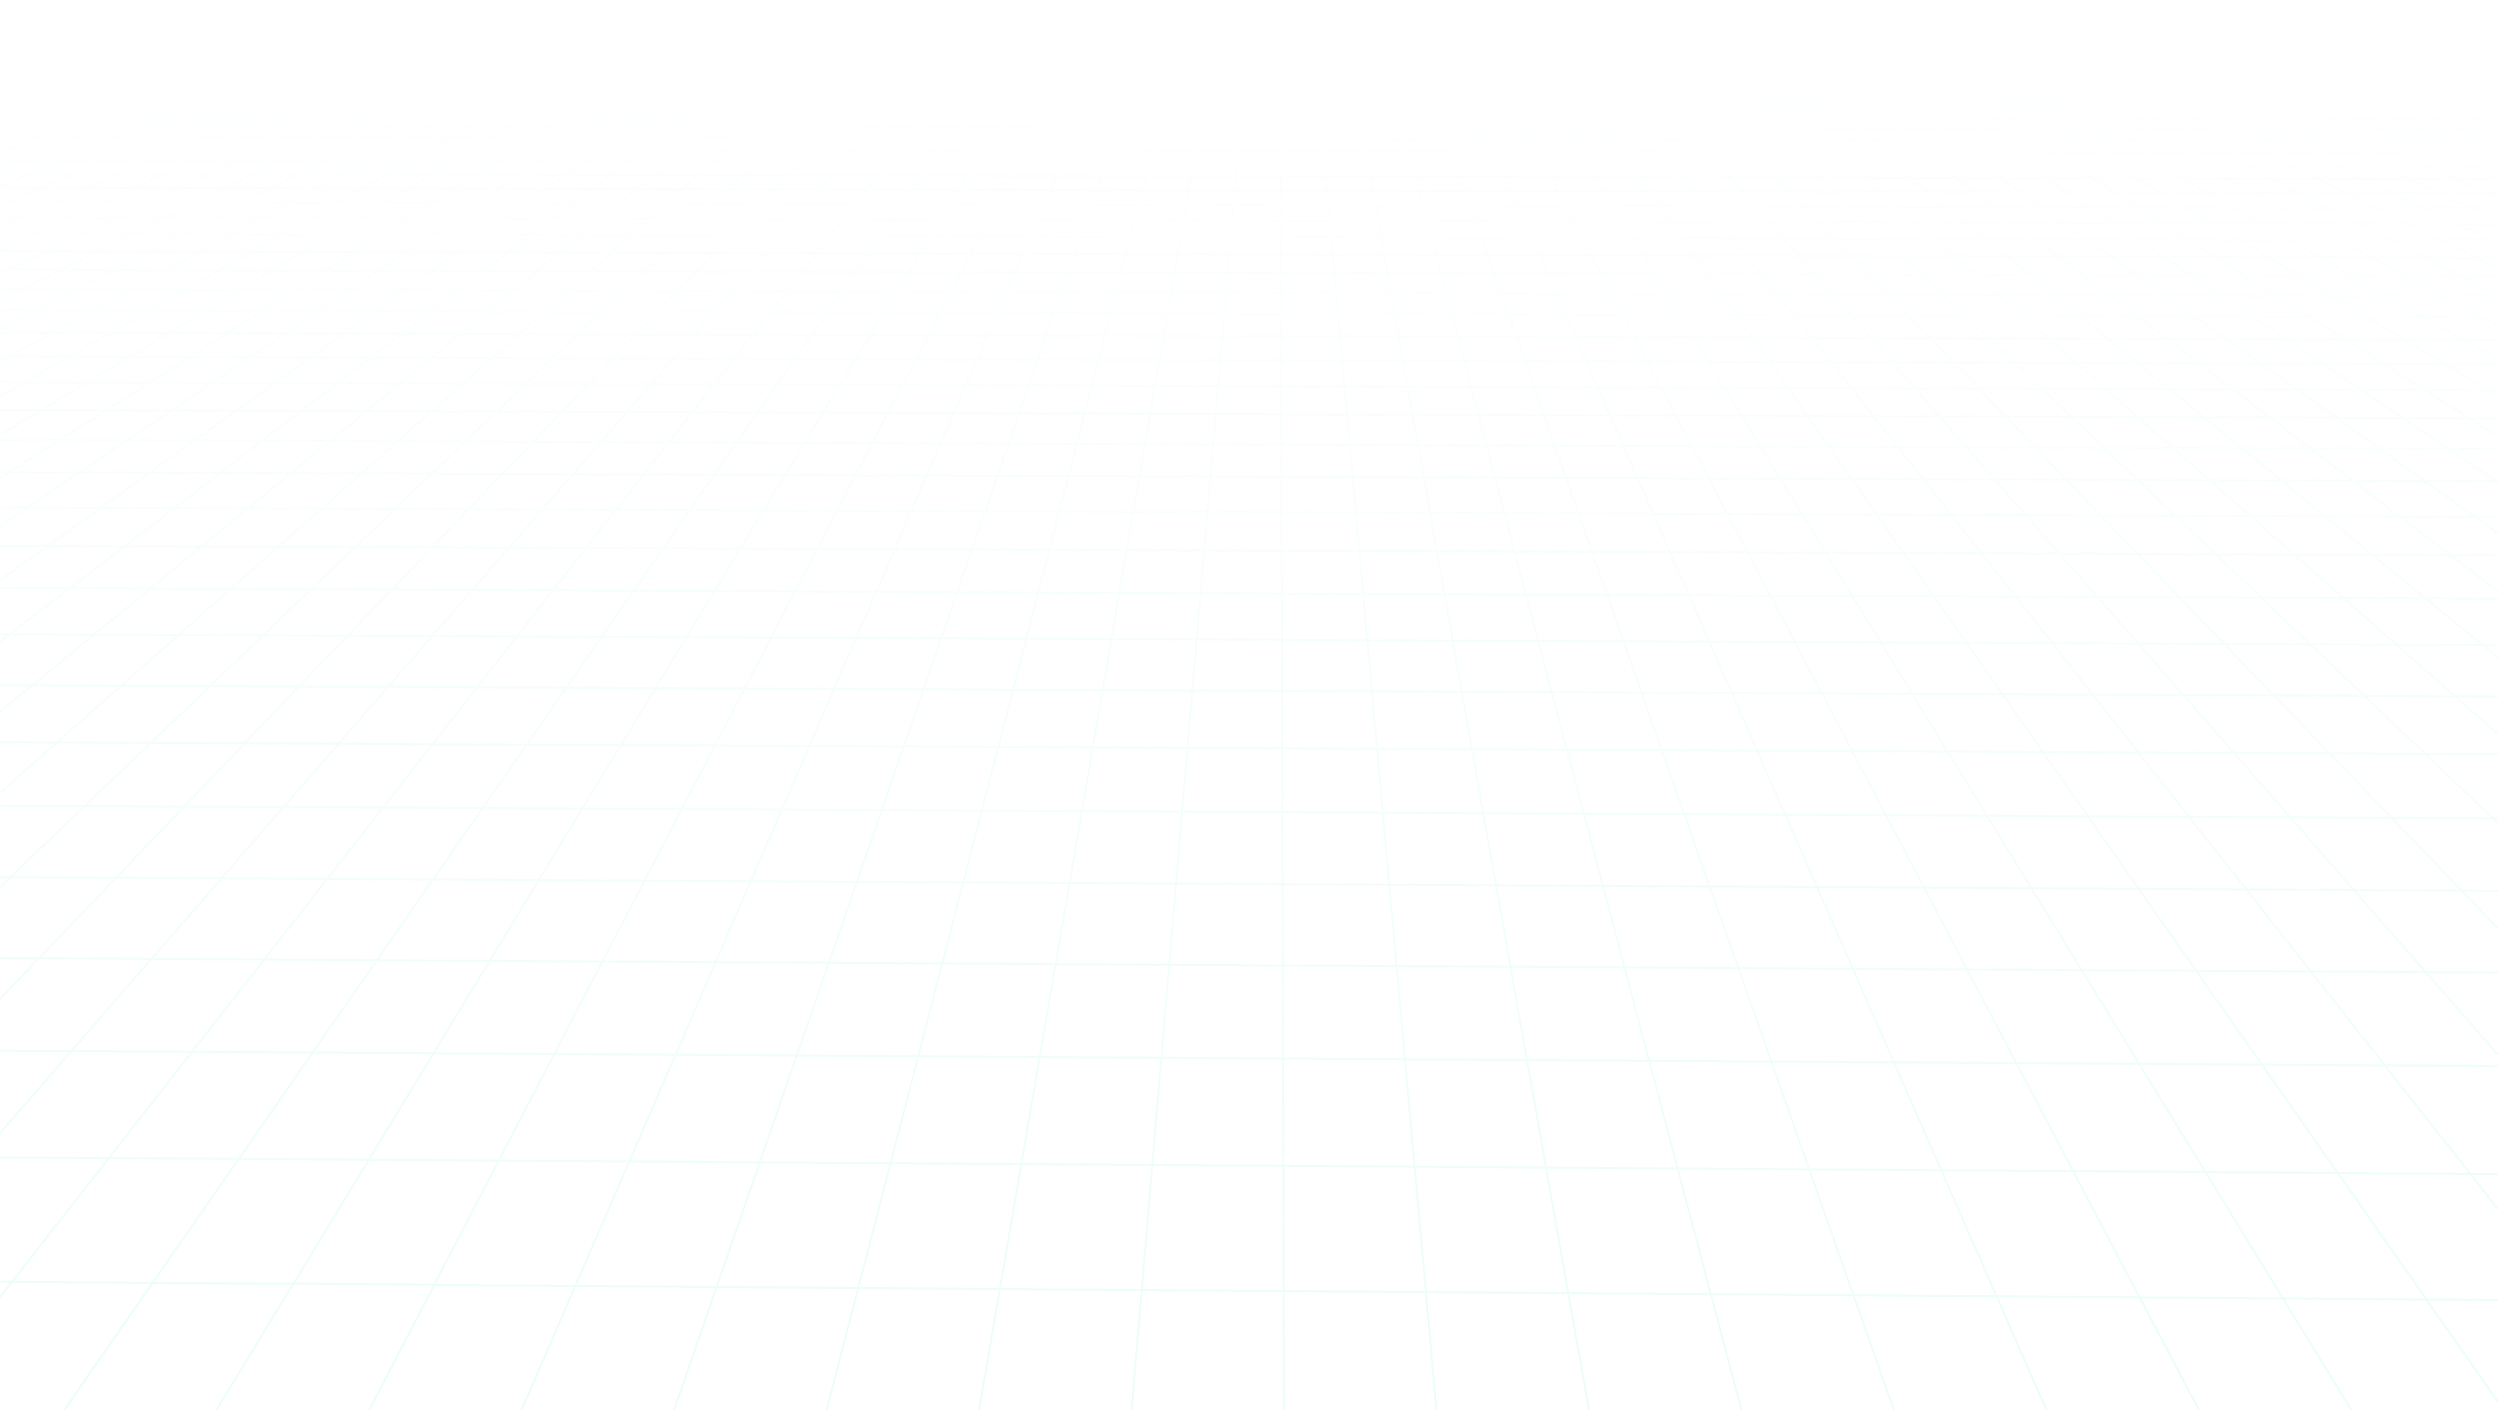 <svg width="1280" height="722" viewBox="0 0 1280 722" fill="none" xmlns="http://www.w3.org/2000/svg">
<g opacity="0.08">
<mask id="mask0_2733_5268" style="mask-type:alpha" maskUnits="userSpaceOnUse" x="0" y="0" width="1280" height="722">
<path d="M1280 0H0V722H1280V0Z" fill="url(#paint0_linear_2733_5268)"/>
</mask>
<g mask="url(#mask0_2733_5268)">
<path d="M188.712 723.051C188.616 723.051 188.552 723.051 188.456 722.985C188.232 722.852 188.168 722.453 188.296 722.254L221.93 657.643C222.026 657.443 222.186 657.376 222.346 657.376L1095.51 663.698C1095.67 663.698 1095.83 663.831 1095.92 663.964L1126.55 722.187C1126.68 722.453 1126.61 722.785 1126.39 722.919C1126.17 723.051 1125.88 722.985 1125.72 722.719L1095.22 664.762L222.602 658.441L189.128 722.785C189.032 722.985 188.872 723.051 188.712 723.051Z" fill="#01E6B6"/>
<path d="M-0.488 581.253C-0.616 581.253 -0.744 581.186 -0.84 581.12C-1.032 580.92 -1.032 580.521 -0.84 580.322L36.219 537.736C36.315 537.603 36.411 537.536 36.571 537.603L1278.66 545.321C1278.91 545.321 1279.14 545.587 1279.14 545.854C1279.14 546.187 1278.91 546.386 1278.66 546.386L36.763 538.668L-0.136 581.12C-0.232 581.253 -0.36 581.253 -0.488 581.253Z" fill="#01E6B6"/>
<path d="M43.387 413.309L-0.489 413.042C-0.745 413.042 -0.969 412.776 -0.969 412.511C-0.969 412.178 -0.745 411.978 -0.489 411.978L43.195 412.178L220.681 242.169L471.486 1.893C471.678 1.693 471.998 1.759 472.158 1.959C472.318 2.225 472.286 2.558 472.094 2.758L159.621 302.121L43.675 413.176C43.611 413.243 43.483 413.309 43.387 413.309Z" fill="#01E6B6"/>
<path d="M-0.489 406.919C-0.649 406.919 -0.777 406.853 -0.873 406.72C-1.033 406.453 -1.001 406.121 -0.777 405.921L28.858 379.704C28.954 379.638 29.05 379.572 29.146 379.572L1278.65 385.626C1278.91 385.626 1279.13 385.893 1279.13 386.159C1279.13 386.492 1278.91 386.691 1278.65 386.691L29.306 380.702L-0.201 406.786C-0.297 406.853 -0.393 406.919 -0.489 406.919Z" fill="#01E6B6"/>
<path d="M36.57 538.671C36.538 538.671 36.538 538.671 36.57 538.671L-0.489 538.471C-0.745 538.471 -0.969 538.205 -0.969 537.939C-0.969 537.607 -0.745 537.406 -0.489 537.406L36.346 537.607L419.738 96.646L502.049 1.96C502.241 1.76 502.529 1.76 502.721 1.96C502.913 2.159 502.913 2.559 502.721 2.758L77.886 491.361L36.89 538.471C36.794 538.605 36.666 538.671 36.57 538.671Z" fill="#01E6B6"/>
<path d="M35.738 301.719L-0.489 301.585C-0.745 301.585 -0.969 301.32 -0.969 301.054C-0.969 300.721 -0.745 300.521 -0.489 300.521L35.578 300.654L112.449 241.767L425.723 1.757C425.947 1.557 426.235 1.69 426.395 1.89C426.555 2.156 426.491 2.489 426.267 2.688L35.994 301.652C35.93 301.652 35.834 301.719 35.738 301.719Z" fill="#01E6B6"/>
<path d="M30.522 225.865L-0.489 225.731C-0.745 225.731 -0.969 225.466 -0.969 225.2C-0.969 224.867 -0.745 224.667 -0.489 224.667L30.394 224.8L379.959 1.758C380.183 1.625 380.471 1.692 380.599 1.958C380.727 2.224 380.631 2.557 380.407 2.69L30.778 225.798C30.682 225.798 30.618 225.865 30.522 225.865Z" fill="#01E6B6"/>
<path d="M29.146 380.704L-0.489 380.571C-0.745 380.571 -0.969 380.305 -0.969 380.039C-0.969 379.706 -0.745 379.506 -0.489 379.506L28.986 379.64L456.253 1.892C456.477 1.693 456.765 1.759 456.925 2.025C457.085 2.291 457.053 2.624 456.829 2.824L29.434 380.571C29.37 380.638 29.242 380.704 29.146 380.704Z" fill="#01E6B6"/>
<path d="M-0.487 297.996C-0.647 297.996 -0.807 297.929 -0.904 297.73C-1.032 297.463 -0.968 297.13 -0.743 296.931L24.187 279.032C24.251 278.965 24.347 278.965 24.443 278.965L63.742 279.098L103.041 279.231L181.735 279.564L221.131 279.697L260.558 279.83L339.477 280.162L378.968 280.296L418.491 280.429L458.046 280.562L576.872 281.028L616.523 281.161L1278.63 283.823C1278.88 283.823 1279.11 284.088 1279.11 284.355C1279.11 284.688 1278.88 284.887 1278.63 284.887L1254.91 284.82L1214.81 284.688L221.131 280.894L181.735 280.762L103.041 280.429L63.742 280.296L24.603 280.162L-0.231 297.929C-0.327 297.996 -0.391 297.996 -0.487 297.996Z" fill="#01E6B6"/>
<path d="M-0.488 512.586C-0.616 512.586 -0.744 512.519 -0.84 512.387C-1.032 512.187 -1 511.787 -0.808 511.588L19.61 490.228C19.706 490.162 19.802 490.096 19.93 490.096L1278.66 497.415C1278.91 497.415 1279.14 497.681 1279.14 497.947C1279.14 498.28 1278.91 498.479 1278.66 498.479L20.122 491.16L-0.168 512.387C-0.264 512.519 -0.36 512.586 -0.488 512.586Z" fill="#01E6B6"/>
<path d="M26.777 170.903L-0.489 170.837C-0.745 170.837 -0.969 170.57 -0.969 170.304C-0.969 169.972 -0.745 169.773 -0.489 169.773L26.649 169.838L334.227 1.626C334.451 1.493 334.739 1.626 334.867 1.892C334.995 2.158 334.867 2.491 334.643 2.624L26.97 170.837C26.905 170.903 26.841 170.903 26.777 170.903Z" fill="#01E6B6"/>
<path d="M24.441 280.095L-0.489 279.962C-0.745 279.962 -0.969 279.696 -0.969 279.429C-0.969 279.097 -0.745 278.898 -0.489 278.898L24.313 279.03L396.952 11.473L410.489 1.758C410.713 1.625 411.001 1.692 411.161 1.958C411.289 2.224 411.225 2.557 411.001 2.757L24.697 280.029C24.601 280.095 24.537 280.095 24.441 280.095Z" fill="#01E6B6"/>
<path d="M-0.488 223.602C-0.648 223.602 -0.84 223.468 -0.904 223.336C-1.032 223.069 -0.936 222.736 -0.712 222.604L20.954 209.495C21.018 209.428 21.082 209.428 21.178 209.428L1278.65 213.687C1278.91 213.687 1279.13 213.953 1279.13 214.219C1279.13 214.551 1278.91 214.752 1278.65 214.752L21.306 210.493L-0.264 223.535C-0.328 223.535 -0.424 223.602 -0.488 223.602Z" fill="#01E6B6"/>
<path d="M23.897 129.247L-0.489 129.18C-0.745 129.18 -0.969 128.914 -0.969 128.649C-0.969 128.316 -0.745 128.116 -0.489 128.116L23.801 128.182L288.527 1.557C288.783 1.424 289.039 1.557 289.167 1.89C289.263 2.156 289.167 2.489 288.911 2.622L24.089 129.247C24.025 129.247 23.961 129.247 23.897 129.247Z" fill="#01E6B6"/>
<path d="M21.689 96.644L-0.489 96.578C-0.745 96.578 -0.969 96.312 -0.969 96.046C-0.969 95.713 -0.745 95.513 -0.489 95.513L21.593 95.58L242.891 1.426C243.147 1.293 243.403 1.492 243.499 1.759C243.595 2.025 243.467 2.357 243.211 2.491L21.849 96.578C21.785 96.644 21.721 96.644 21.689 96.644Z" fill="#01E6B6"/>
<path d="M21.177 210.495L-0.489 210.429C-0.745 210.429 -0.969 210.162 -0.969 209.896C-0.969 209.563 -0.745 209.364 -0.489 209.364L21.049 209.43L364.725 1.693C364.949 1.56 365.237 1.626 365.365 1.959C365.493 2.225 365.397 2.558 365.173 2.691L21.401 210.429C21.337 210.495 21.241 210.495 21.177 210.495Z" fill="#01E6B6"/>
<path d="M-0.488 169.504C-0.68 169.504 -0.84 169.37 -0.936 169.171C-1.032 168.905 -0.936 168.573 -0.68 168.439L18.585 158.391C18.649 158.391 18.713 158.325 18.777 158.325L1094.42 161.453L1278.66 161.984C1278.91 161.984 1279.14 162.251 1279.14 162.517C1279.14 162.85 1278.91 163.049 1278.66 163.049L18.873 159.39L-0.296 169.437C-0.36 169.437 -0.424 169.504 -0.488 169.504Z" fill="#01E6B6"/>
<path d="M-0.488 365.397C-0.648 365.397 -0.776 365.33 -0.872 365.131C-1.032 364.864 -0.968 364.531 -0.744 364.332L16.153 350.425C16.249 350.359 16.345 350.292 16.441 350.292L1278.69 356.081C1278.95 356.081 1279.17 356.348 1279.17 356.614C1279.17 356.946 1278.95 357.145 1278.69 357.145L16.569 351.49L-0.2 365.33C-0.296 365.397 -0.392 365.397 -0.488 365.397Z" fill="#01E6B6"/>
<path d="M19.929 491.226L-0.489 491.093C-0.745 491.093 -0.969 490.827 -0.969 490.561C-0.969 490.228 -0.745 490.028 -0.489 490.028L19.737 490.161L381.495 112.014L486.751 2.024C486.943 1.825 487.263 1.825 487.423 2.091C487.615 2.29 487.583 2.69 487.391 2.889L59.708 449.838L20.249 491.093C20.185 491.159 20.057 491.226 19.929 491.226Z" fill="#01E6B6"/>
<path d="M19.865 70.361L-0.489 70.295C-0.745 70.295 -0.969 70.028 -0.969 69.762C-0.969 69.43 -0.745 69.23 -0.489 69.23L19.801 69.297L197.255 1.426C197.511 1.359 197.767 1.492 197.863 1.759C197.959 2.025 197.799 2.357 197.543 2.491L20.025 70.361C19.961 70.361 19.929 70.361 19.865 70.361Z" fill="#01E6B6"/>
<path d="M18.777 159.391L-0.489 159.325C-0.745 159.325 -0.969 159.059 -0.969 158.792C-0.969 158.459 -0.745 158.26 -0.489 158.26L18.681 158.327L319.025 1.558C319.281 1.425 319.537 1.558 319.665 1.824C319.761 2.091 319.665 2.423 319.409 2.556L18.969 159.391C18.905 159.391 18.841 159.391 18.777 159.391Z" fill="#01E6B6"/>
<path d="M18.393 48.733L-0.489 48.667C-0.745 48.667 -0.969 48.401 -0.969 48.135C-0.969 47.802 -0.745 47.602 -0.489 47.602L18.329 47.669L151.684 1.29C151.94 1.224 152.196 1.357 152.292 1.69C152.356 1.956 152.228 2.288 151.972 2.355L18.521 48.733C18.489 48.733 18.457 48.733 18.393 48.733Z" fill="#01E6B6"/>
<path d="M-0.488 128.383C-0.68 128.383 -0.872 128.249 -0.936 128.05C-1.033 127.784 -0.904 127.451 -0.68 127.318L16.761 119.333C16.825 119.333 16.889 119.267 16.953 119.267L1278.65 122.527C1278.91 122.527 1279.13 122.794 1279.13 123.06C1279.13 123.392 1278.91 123.591 1278.65 123.591L17.049 120.397L-0.296 128.383C-0.36 128.383 -0.424 128.383 -0.488 128.383Z" fill="#01E6B6"/>
<path d="M17.145 30.701H-0.489C-0.745 30.701 -0.969 30.435 -0.969 30.169C-0.969 29.836 -0.745 29.636 -0.489 29.636H17.081L106.08 1.29C106.336 1.224 106.592 1.357 106.656 1.69C106.72 1.956 106.592 2.288 106.336 2.355L17.273 30.701C17.241 30.701 17.209 30.701 17.145 30.701Z" fill="#01E6B6"/>
<path d="M16.953 120.397L-0.489 120.33C-0.745 120.33 -0.969 120.065 -0.969 119.799C-0.969 119.466 -0.745 119.266 -0.489 119.266L16.857 119.333L273.326 1.557C273.582 1.424 273.838 1.557 273.934 1.89C274.03 2.156 273.902 2.489 273.678 2.622L17.113 120.33C17.081 120.33 17.017 120.397 16.953 120.397Z" fill="#01E6B6"/>
<path d="M1278.65 113.011C1278.59 113.011 1278.53 113.011 1278.47 112.944L1233.34 92.25L15.576 89.522L-0.329 96.043C-0.585 96.176 -0.841 95.977 -0.937 95.71C-1.033 95.444 -0.905 95.112 -0.649 94.978L15.352 88.391C15.416 88.391 15.448 88.391 15.512 88.391L1233.47 91.186C1233.53 91.186 1233.6 91.186 1233.63 91.252L1278.81 111.946C1279.07 112.079 1279.17 112.412 1279.07 112.678C1279.04 112.878 1278.85 113.011 1278.65 113.011Z" fill="#01E6B6"/>
<path d="M-0.487 270.313C-0.647 270.313 -0.807 270.246 -0.904 270.047C-1.032 269.78 -0.968 269.447 -0.743 269.315L13.882 259.467C13.946 259.4 14.042 259.4 14.138 259.4L1152.09 263.726L1190.43 263.858L1278.69 264.191C1278.95 264.191 1279.17 264.458 1279.17 264.724C1279.17 265.056 1278.95 265.256 1278.69 265.256L14.266 260.398L-0.231 270.18C-0.327 270.246 -0.391 270.313 -0.487 270.313Z" fill="#01E6B6"/>
<path d="M16.409 351.492L-0.489 351.425C-0.745 351.425 -0.969 351.159 -0.969 350.893C-0.969 350.561 -0.745 350.361 -0.489 350.361L16.281 350.427L364.885 64.306L441.019 1.825C441.243 1.625 441.531 1.692 441.691 1.958C441.851 2.224 441.788 2.557 441.563 2.756L77.182 301.787L16.697 351.425C16.601 351.492 16.505 351.492 16.409 351.492Z" fill="#01E6B6"/>
<path d="M15.513 89.525L-0.489 89.458C-0.745 89.458 -0.969 89.192 -0.969 88.926C-0.969 88.593 -0.745 88.394 -0.489 88.394L15.417 88.46L227.658 1.426C227.914 1.293 228.17 1.492 228.266 1.759C228.362 2.025 228.234 2.357 227.978 2.491L15.673 89.525C15.609 89.525 15.545 89.525 15.513 89.525Z" fill="#01E6B6"/>
<path d="M1278.66 167.375C1278.59 167.375 1278.53 167.375 1278.47 167.308L1094.13 66.833L14.425 64.571L-0.329 70.027C-0.585 70.094 -0.841 69.961 -0.937 69.695C-1.033 69.428 -0.873 69.096 -0.617 68.963L14.201 63.506C14.233 63.506 14.297 63.506 14.361 63.506L1094.26 65.769C1094.32 65.769 1094.39 65.769 1094.45 65.835L1278.88 166.377C1279.11 166.511 1279.23 166.843 1279.11 167.109C1279.01 167.243 1278.85 167.375 1278.66 167.375Z" fill="#01E6B6"/>
<path d="M1278.65 6.016C1278.63 6.016 1278.59 6.016 1278.53 6.016L1271.93 4.153L1241.02 4.086C1240.77 4.086 1240.54 3.82 1240.54 3.554C1240.54 3.221 1240.77 3.022 1241.02 3.022L1272 3.088C1272.03 3.088 1272.06 3.088 1272.13 3.088L1278.79 5.018C1279.04 5.084 1279.2 5.417 1279.13 5.683C1279.07 5.816 1278.88 6.016 1278.65 6.016Z" fill="#01E6B6"/>
<path d="M1278.66 10.54C1278.63 10.54 1278.59 10.54 1278.53 10.54H1278.43H1262.43C1262.4 10.54 1262.33 10.54 1262.31 10.54L1240.96 4.085L1210.05 4.019C1209.79 4.019 1209.57 3.753 1209.57 3.486C1209.57 3.154 1209.79 2.954 1210.05 2.954L1241.02 3.021C1241.05 3.021 1241.12 3.021 1241.15 3.021L1262.49 9.475H1278.5C1278.53 9.475 1278.56 9.475 1278.63 9.475L1278.79 9.542C1279.04 9.608 1279.2 9.941 1279.14 10.207C1279.07 10.406 1278.88 10.54 1278.66 10.54Z" fill="#01E6B6"/>
<path d="M1278.65 15.397C1278.63 15.397 1278.56 15.397 1278.53 15.397L1273.69 13.933H1257.41C1257.37 13.933 1257.31 13.933 1257.28 13.933L1246.33 10.54H1230.33C1230.3 10.54 1230.23 10.54 1230.21 10.54L1209.98 4.085L1179.09 4.019C1178.84 4.019 1178.61 3.753 1178.61 3.486C1178.61 3.154 1178.84 2.954 1179.09 2.954L1210.04 3.021C1210.07 3.021 1210.14 3.021 1210.17 3.021L1230.39 9.475H1246.4C1246.43 9.475 1246.49 9.475 1246.53 9.475L1257.47 12.869H1273.76C1273.79 12.869 1273.85 12.869 1273.89 12.869L1278.79 14.332C1279.04 14.399 1279.2 14.732 1279.13 14.998C1279.07 15.197 1278.88 15.397 1278.65 15.397Z" fill="#01E6B6"/>
<path d="M1278.66 20.454C1278.63 20.454 1278.56 20.454 1278.53 20.454L1268.77 17.46H1252.16C1252.13 17.46 1252.07 17.46 1252.03 17.46L1240.99 13.933H1224.7C1224.67 13.933 1224.61 13.933 1224.57 13.933L1214.24 10.54H1198.27C1198.23 10.54 1198.17 10.54 1198.14 10.54L1179.07 4.085L1148.21 4.019C1147.96 4.019 1147.73 3.753 1147.73 3.486C1147.73 3.154 1147.96 2.954 1148.21 2.954L1179.16 3.021C1179.19 3.021 1179.26 3.021 1179.29 3.021L1198.37 9.475H1214.33C1214.37 9.475 1214.43 9.475 1214.46 9.475L1224.8 12.869H1241.09C1241.12 12.869 1241.19 12.869 1241.21 12.869L1252.25 16.395H1268.87C1268.9 16.395 1268.96 16.395 1268.99 16.395L1278.82 19.456C1279.07 19.523 1279.23 19.855 1279.17 20.121C1279.07 20.321 1278.88 20.454 1278.66 20.454Z" fill="#01E6B6"/>
<path d="M1278.65 24.912H1275.71C1275.68 24.912 1275.61 24.912 1275.59 24.912L1263.65 21.119H1246.72C1246.69 21.119 1246.62 21.119 1246.59 21.119L1235.42 17.46H1218.84C1218.81 17.46 1218.75 17.46 1218.71 17.46L1208.28 13.933H1192.03C1191.99 13.933 1191.93 13.933 1191.89 13.933L1182.17 10.54H1166.2C1166.17 10.54 1166.1 10.54 1166.07 10.54L1148.12 4.085L1117.27 4.019C1117.01 4.019 1116.79 3.753 1116.79 3.486C1116.79 3.22 1117.01 2.954 1117.27 2.954L1148.18 3.021C1148.21 3.021 1148.28 3.021 1148.31 3.021L1166.26 9.475H1182.23C1182.27 9.475 1182.33 9.475 1182.36 9.475L1192.09 12.869H1208.35C1208.38 12.869 1208.44 12.869 1208.47 12.869L1218.91 16.395H1235.49C1235.51 16.395 1235.58 16.395 1235.61 16.395L1246.78 20.055H1263.71C1263.74 20.055 1263.81 20.055 1263.84 20.055L1275.77 23.848H1278.65C1278.91 23.848 1279.13 24.114 1279.13 24.38C1279.13 24.646 1278.91 24.912 1278.65 24.912Z" fill="#01E6B6"/>
<path d="M1278.65 28.839H1270.49C1270.47 28.839 1270.4 28.839 1270.37 28.839L1258.3 24.913H1241.05C1241.02 24.913 1240.96 24.913 1240.93 24.913L1229.66 21.121H1212.76C1212.73 21.121 1212.67 21.121 1212.63 21.121L1202.14 17.461H1185.56C1185.53 17.461 1185.47 17.461 1185.43 17.461L1175.64 13.934H1159.38C1159.32 13.934 1159.29 13.934 1159.22 13.934L1150.07 10.541H1134.13C1134.07 10.541 1134.03 10.541 1133.97 10.541L1117.17 4.153L1086.35 4.086C1086.09 4.086 1085.88 3.82 1085.88 3.554C1085.88 3.221 1086.09 3.022 1086.35 3.022L1117.27 3.088C1117.33 3.088 1117.36 3.088 1117.43 3.088L1134.23 9.476H1150.17C1150.23 9.476 1150.26 9.476 1150.33 9.476L1159.48 12.87H1175.73C1175.77 12.87 1175.83 12.87 1175.87 12.87L1185.65 16.396H1202.23C1202.27 16.396 1202.33 16.396 1202.36 16.396L1212.86 20.056H1229.75C1229.79 20.056 1229.85 20.056 1229.89 20.056L1241.15 23.849H1258.4C1258.43 23.849 1258.49 23.849 1258.53 23.849L1270.59 27.775H1278.69C1278.95 27.775 1279.17 28.041 1279.17 28.307C1279.13 28.573 1278.91 28.839 1278.65 28.839Z" fill="#01E6B6"/>
<path d="M1278.66 32.965H1265.12C1265.09 32.965 1265.03 32.965 1264.99 32.965L1252.8 28.839H1235.2C1235.17 28.839 1235.1 28.839 1235.07 28.839L1223.71 24.913H1206.49C1206.46 24.913 1206.39 24.913 1206.37 24.913L1195.77 21.121H1178.87C1178.81 21.121 1178.78 21.121 1178.71 21.121L1168.86 17.461H1152.31C1152.25 17.461 1152.21 17.461 1152.15 17.461L1142.97 13.934H1126.74C1126.68 13.934 1126.65 13.934 1126.58 13.934L1118.04 10.541H1102.1C1102.03 10.541 1102.01 10.541 1101.94 10.541L1086.26 4.153L1055.47 4.086C1055.21 4.086 1054.99 3.82 1054.99 3.554C1054.99 3.221 1055.21 3.022 1055.47 3.022L1086.35 3.088C1086.42 3.088 1086.45 3.088 1086.51 3.088L1102.19 9.476H1118.13C1118.2 9.476 1118.23 9.476 1118.29 9.476L1126.84 12.87H1143.07C1143.13 12.87 1143.16 12.87 1143.23 12.87L1152.41 16.396H1168.95C1169.02 16.396 1169.05 16.396 1169.11 16.396L1178.97 20.056H1195.87C1195.9 20.056 1195.97 20.056 1195.99 20.056L1206.59 23.849H1223.81C1223.84 23.849 1223.9 23.849 1223.93 23.849L1235.29 27.775H1252.89C1252.93 27.775 1252.99 27.775 1253.03 27.775L1265.22 31.9H1278.69C1278.95 31.9 1279.17 32.166 1279.17 32.432C1279.14 32.699 1278.91 32.965 1278.66 32.965Z" fill="#01E6B6"/>
<path d="M1278.66 37.491C1278.63 37.491 1278.56 37.491 1278.53 37.491L1277.83 37.224L1259.49 37.158C1259.46 37.158 1259.39 37.158 1259.36 37.158L1247.04 32.899H1229.09C1229.05 32.899 1228.99 32.899 1228.96 32.899L1217.5 28.774H1199.93C1199.87 28.774 1199.83 28.774 1199.77 28.774L1189.11 24.848H1171.9C1171.83 24.848 1171.8 24.848 1171.74 24.848L1161.81 21.055H1144.95C1144.89 21.055 1144.85 21.055 1144.79 21.055L1135.57 17.395H1119.03C1118.97 17.395 1118.93 17.395 1118.87 17.395L1110.33 13.869H1094.1C1094.03 13.869 1094 13.869 1093.94 13.802L1086 10.409H1070.07C1070 10.409 1069.94 10.409 1069.91 10.342L1055.37 3.954L1024.59 3.888C1024.33 3.888 1024.11 3.622 1024.11 3.356C1024.11 3.023 1024.33 2.823 1024.59 2.823L1055.47 2.89C1055.53 2.89 1055.6 2.89 1055.63 2.956L1070.16 9.344H1086.07C1086.13 9.344 1086.16 9.344 1086.23 9.411L1094.16 12.804H1110.39C1110.45 12.804 1110.49 12.804 1110.55 12.804L1119.09 16.331H1135.64C1135.7 16.331 1135.73 16.331 1135.8 16.331L1145.01 19.991H1161.88C1161.95 19.991 1161.98 19.991 1162.04 19.991L1171.96 23.783H1189.18C1189.24 23.783 1189.27 23.783 1189.34 23.783L1199.99 27.709H1217.57C1217.6 27.709 1217.66 27.709 1217.69 27.709L1229.15 31.835H1247.11C1247.13 31.835 1247.2 31.835 1247.23 31.835L1259.55 36.093L1277.89 36.16C1277.92 36.16 1277.99 36.16 1278.02 36.16L1278.79 36.426C1279.04 36.492 1279.2 36.825 1279.11 37.091C1279.07 37.358 1278.88 37.491 1278.66 37.491Z" fill="#01E6B6"/>
<path d="M1278.66 43.878C1278.63 43.878 1278.56 43.878 1278.53 43.878L1272.35 41.749L1253.63 41.683C1253.6 41.683 1253.53 41.683 1253.51 41.683L1241.05 37.224L1222.75 37.158C1222.69 37.158 1222.65 37.158 1222.59 37.158L1211.04 32.899H1193.11C1193.05 32.899 1193.02 32.899 1192.95 32.899L1182.23 28.774H1164.67C1164.6 28.774 1164.57 28.774 1164.51 28.774L1154.55 24.848H1137.33C1137.27 24.848 1137.24 24.848 1137.17 24.848L1127.96 21.055H1111.09C1111.03 21.055 1110.99 21.055 1110.93 20.989L1102.39 17.329H1085.87C1085.81 17.329 1085.75 17.329 1085.71 17.262L1077.78 13.802H1061.55C1061.49 13.802 1061.43 13.802 1061.39 13.736L1054.07 10.409H1038.16C1038.09 10.409 1038.03 10.409 1037.97 10.342L1024.56 3.954L993.8 3.888C993.547 3.888 993.32 3.622 993.32 3.356C993.32 3.023 993.547 2.823 993.8 2.823L1024.65 2.89C1024.72 2.89 1024.78 2.89 1024.85 2.956L1038.25 9.344H1054.16C1054.23 9.344 1054.29 9.344 1054.32 9.411L1061.65 12.738H1077.84C1077.91 12.738 1077.97 12.738 1078 12.804L1085.94 16.264H1102.45C1102.51 16.264 1102.55 16.264 1102.61 16.331L1111.16 19.991H1128.02C1128.09 19.991 1128.12 19.991 1128.18 19.991L1137.4 23.783H1154.59C1154.65 23.783 1154.68 23.783 1154.75 23.783L1164.7 27.709H1182.27C1182.33 27.709 1182.36 27.709 1182.43 27.709L1193.15 31.835H1211.07C1211.13 31.835 1211.17 31.835 1211.23 31.835L1222.78 36.093L1241.09 36.16C1241.12 36.16 1241.19 36.16 1241.21 36.16L1253.67 40.618L1272.39 40.684C1272.42 40.684 1272.48 40.684 1272.51 40.684L1278.75 42.88C1279.01 42.947 1279.14 43.279 1279.07 43.546C1279.04 43.679 1278.85 43.878 1278.66 43.878Z" fill="#01E6B6"/>
<path d="M1278.66 50.597C1278.63 50.597 1278.56 50.597 1278.53 50.597L1266.65 46.339L1247.52 46.272C1247.45 46.272 1247.42 46.272 1247.36 46.272L1234.75 41.614L1216.06 41.548C1215.99 41.548 1215.97 41.548 1215.9 41.548L1204.22 37.089H1185.91C1185.85 37.089 1185.82 37.089 1185.75 37.089L1174.93 32.831H1157.01C1156.95 32.831 1156.92 32.831 1156.85 32.831L1146.84 28.705H1129.3C1129.23 28.705 1129.21 28.705 1129.14 28.639L1119.89 24.713H1102.71C1102.64 24.713 1102.58 24.713 1102.55 24.646L1094 20.854H1077.17C1077.11 20.854 1077.04 20.854 1077.01 20.787L1069.11 17.194H1052.59C1052.53 17.194 1052.46 17.194 1052.4 17.127L1045.1 13.667H1028.91C1028.85 13.667 1028.78 13.667 1028.71 13.601L1021.99 10.274H1006.09C1006.03 10.274 1005.96 10.274 1005.9 10.207L993.641 3.819L962.921 3.753C962.661 3.753 962.441 3.487 962.441 3.221C962.441 2.888 962.661 2.688 962.921 2.688L993.741 2.755C993.801 2.755 993.868 2.755 993.928 2.821L1006.19 9.209H1022.06C1022.13 9.209 1022.19 9.209 1022.25 9.276L1028.97 12.603H1045.17C1045.23 12.603 1045.29 12.603 1045.36 12.669L1052.65 16.129H1069.17C1069.23 16.129 1069.29 16.129 1069.33 16.196L1077.23 19.789H1094.07C1094.13 19.789 1094.19 19.789 1094.23 19.855L1102.77 23.648H1119.95C1120.02 23.648 1120.05 23.648 1120.11 23.715L1129.37 27.641H1146.9C1146.97 27.641 1147 27.641 1147.06 27.641L1157.08 31.766H1175C1175.07 31.766 1175.09 31.766 1175.16 31.766L1185.98 36.025H1204.28C1204.35 36.025 1204.38 36.025 1204.44 36.025L1216.13 40.483L1234.81 40.55C1234.88 40.55 1234.91 40.55 1234.97 40.55L1247.58 45.207L1266.69 45.274C1266.72 45.274 1266.79 45.274 1266.81 45.274L1278.75 49.532C1279.01 49.599 1279.14 49.932 1279.07 50.198C1279.04 50.464 1278.85 50.597 1278.66 50.597Z" fill="#01E6B6"/>
<path d="M1278.66 56.321H1274.59C1274.53 56.321 1274.5 56.321 1274.43 56.321L1260.67 51.264L1241.12 51.197C1241.05 51.197 1241.02 51.197 1240.96 51.197L1228.22 46.34L1209.11 46.273C1209.05 46.273 1209.02 46.273 1208.95 46.273L1197.18 41.615L1178.49 41.549C1178.43 41.549 1178.39 41.549 1178.33 41.549L1167.45 37.09L1149.17 37.024C1149.11 37.024 1149.08 37.024 1149.01 36.958L1138.97 32.699L1121.08 32.632C1121.01 32.632 1120.95 32.632 1120.92 32.566L1111.64 28.507H1094.1C1094.03 28.507 1093.97 28.507 1093.94 28.44L1085.39 24.514H1068.24C1068.18 24.514 1068.11 24.514 1068.05 24.448L1060.17 20.655H1043.34C1043.28 20.655 1043.21 20.655 1043.15 20.589L1035.89 16.995H1019.37C1019.31 16.995 1019.25 16.995 1019.18 16.929L1012.49 13.469H996.299C996.233 13.469 996.173 13.469 996.106 13.402L989.993 10.075H974.119C974.059 10.075 973.959 10.075 973.899 10.009L962.759 3.621L932.066 3.554C931.813 3.554 931.586 3.288 931.586 3.022C931.586 2.689 931.813 2.49 932.066 2.49L962.886 2.556C962.953 2.556 963.046 2.556 963.113 2.623L974.246 9.011H990.119C990.186 9.011 990.253 9.011 990.313 9.077L996.426 12.404H1012.59C1012.65 12.404 1012.71 12.404 1012.78 12.471L1019.47 15.931H1035.95C1036.01 15.931 1036.08 15.931 1036.14 15.997L1043.41 19.59H1060.24C1060.31 19.59 1060.37 19.59 1060.43 19.657L1068.31 23.45H1085.46C1085.52 23.45 1085.59 23.45 1085.62 23.516L1094.16 27.442H1111.7C1111.77 27.442 1111.83 27.442 1111.86 27.509L1121.14 31.568L1139.03 31.634C1139.09 31.634 1139.13 31.634 1139.19 31.701L1149.24 35.959L1167.51 36.026C1167.58 36.026 1167.61 36.026 1167.67 36.026L1178.55 40.484L1197.25 40.551C1197.31 40.551 1197.34 40.551 1197.41 40.551L1209.18 45.208L1228.29 45.275C1228.35 45.275 1228.38 45.275 1228.45 45.275L1241.18 50.132L1260.74 50.199C1260.8 50.199 1260.83 50.199 1260.9 50.199L1274.66 55.256H1278.66C1278.91 55.256 1279.14 55.522 1279.14 55.788C1279.14 56.054 1278.91 56.321 1278.66 56.321Z" fill="#01E6B6"/>
<path d="M1278.66 61.643H1268.51C1268.45 61.643 1268.42 61.643 1268.35 61.643L1254.4 56.319L1234.43 56.253C1234.37 56.253 1234.33 56.253 1234.27 56.253L1221.41 51.196L1201.89 51.129C1201.82 51.129 1201.79 51.129 1201.73 51.129L1189.85 46.272L1170.78 46.205C1170.71 46.205 1170.68 46.205 1170.62 46.139L1159.67 41.481L1141.01 41.415C1140.95 41.415 1140.89 41.415 1140.85 41.348L1130.77 36.89L1112.5 36.823C1112.44 36.823 1112.37 36.823 1112.34 36.757L1103.06 32.498H1085.17C1085.11 32.498 1085.04 32.498 1084.98 32.432L1076.43 28.373H1058.93C1058.87 28.373 1058.8 28.373 1058.74 28.306L1050.89 24.38H1033.74C1033.68 24.38 1033.61 24.38 1033.55 24.314L1026.35 20.588H1009.55C1009.49 20.588 1009.42 20.588 1009.36 20.521L1002.73 16.928H986.252C986.185 16.928 986.092 16.928 986.025 16.861L979.979 13.401H963.819C963.752 13.401 963.659 13.401 963.592 13.335L958.052 10.008H942.212C942.119 10.008 942.052 10.008 941.992 9.941L932.005 3.553L901.312 3.487C901.059 3.487 900.832 3.221 900.832 2.954C900.832 2.622 901.059 2.422 901.312 2.422L932.099 2.489C932.199 2.489 932.259 2.489 932.325 2.555L942.312 8.943H958.152C958.219 8.943 958.312 8.943 958.379 9.01L963.912 12.337H980.072C980.139 12.337 980.232 12.337 980.299 12.403L986.345 15.863H1002.83C1002.89 15.863 1002.95 15.863 1003.02 15.93L1009.65 19.523H1026.45C1026.51 19.523 1026.57 19.523 1026.64 19.589L1033.84 23.316H1050.99C1051.05 23.316 1051.12 23.316 1051.19 23.382L1059.03 27.308H1076.53C1076.59 27.308 1076.66 27.308 1076.72 27.375L1085.27 31.433H1103.15C1103.22 31.433 1103.29 31.433 1103.31 31.5L1112.6 35.759L1130.87 35.825C1130.93 35.825 1131 35.825 1131.03 35.892L1141.11 40.35L1159.77 40.416C1159.83 40.416 1159.87 40.416 1159.93 40.483L1170.87 45.141L1189.95 45.207C1190.01 45.207 1190.05 45.207 1190.11 45.207L1201.98 50.065L1221.5 50.131C1221.57 50.131 1221.6 50.131 1221.66 50.131L1234.53 55.188L1254.5 55.255C1254.56 55.255 1254.59 55.255 1254.66 55.255L1268.61 60.578H1278.66C1278.91 60.578 1279.14 60.844 1279.14 61.11C1279.14 61.377 1278.91 61.643 1278.66 61.643Z" fill="#01E6B6"/>
<path d="M1278.65 67.167L1262.17 67.1C1262.11 67.1 1262.08 67.1 1262.01 67.1L1247.9 61.511L1227.45 61.444C1227.39 61.444 1227.35 61.444 1227.29 61.444L1214.3 56.121L1194.33 56.054C1194.27 56.054 1194.23 56.054 1194.17 55.988L1182.2 50.931L1162.68 50.864C1162.61 50.864 1162.55 50.864 1162.52 50.798L1151.51 45.94L1132.43 45.874C1132.37 45.874 1132.31 45.874 1132.27 45.807L1122.17 41.15L1103.51 41.083C1103.44 41.083 1103.38 41.083 1103.31 41.016L1094.03 36.558H1075.79C1075.73 36.558 1075.67 36.558 1075.6 36.492L1067.09 32.233H1049.23C1049.17 32.233 1049.1 32.233 1049.04 32.167L1041.23 28.108H1023.75C1023.69 28.108 1023.63 28.108 1023.57 28.041L1016.39 24.115H999.274C999.207 24.115 999.114 24.115 999.047 24.049L992.52 20.323H975.72C975.654 20.323 975.56 20.323 975.494 20.256L969.54 16.663H953.094C953 16.663 952.934 16.663 952.867 16.596L947.46 13.136H931.334C931.234 13.136 931.174 13.136 931.074 13.07L926.147 9.743H910.307C910.214 9.743 910.147 9.743 910.054 9.676L901.187 3.355L870.527 3.288C870.274 3.288 870.047 3.022 870.047 2.756C870.047 2.423 870.274 2.224 870.527 2.224L901.314 2.29C901.407 2.29 901.474 2.29 901.567 2.357L910.434 8.678H926.247C926.34 8.678 926.407 8.678 926.5 8.745L931.427 12.072H947.56C947.654 12.072 947.72 12.072 947.78 12.138L953.187 15.598H969.64C969.7 15.598 969.8 15.598 969.86 15.665L975.814 19.258H992.62C992.68 19.258 992.78 19.258 992.84 19.324L999.367 23.051H1016.49C1016.55 23.051 1016.62 23.051 1016.68 23.117L1023.85 27.043H1041.33C1041.39 27.043 1041.45 27.043 1041.52 27.11L1049.33 31.169H1067.18C1067.25 31.169 1067.31 31.169 1067.37 31.235L1075.89 35.494H1094.13C1094.19 35.494 1094.26 35.494 1094.32 35.56L1103.6 40.018L1122.26 40.085C1122.33 40.085 1122.39 40.085 1122.42 40.151L1132.53 44.809L1151.61 44.876C1151.67 44.876 1151.73 44.876 1151.77 44.942L1162.77 49.8L1182.29 49.866C1182.36 49.866 1182.39 49.866 1182.45 49.933L1194.43 54.99L1214.39 55.056C1214.46 55.056 1214.49 55.056 1214.55 55.056L1227.55 60.38L1248 60.446C1248.06 60.446 1248.09 60.446 1248.16 60.446L1262.27 66.035L1278.69 66.102C1278.95 66.102 1279.17 66.368 1279.17 66.634C1279.13 66.967 1278.91 67.167 1278.65 67.167Z" fill="#01E6B6"/>
<path d="M1278.66 73.688C1278.59 73.688 1278.56 73.688 1278.5 73.688L1276.96 73.089L1255.49 73.022C1255.43 73.022 1255.39 73.022 1255.33 73.022L1241.02 67.167L1220.09 67.1C1220.03 67.1 1219.99 67.1 1219.93 67.034L1206.81 61.444L1186.39 61.378C1186.33 61.378 1186.27 61.378 1186.23 61.311L1174.2 55.988L1154.26 55.921C1154.2 55.921 1154.13 55.921 1154.1 55.855L1143.06 50.798L1123.57 50.731C1123.51 50.731 1123.45 50.731 1123.38 50.665L1113.23 45.807L1094.19 45.741C1094.13 45.741 1094.07 45.741 1094 45.674L1084.72 41.083L1066.09 41.016C1066.03 41.016 1065.97 41.016 1065.91 40.95L1057.42 36.558H1039.18C1039.12 36.558 1039.05 36.558 1038.99 36.492L1031.21 32.233H1013.35C1013.29 32.233 1013.19 32.233 1013.13 32.167L1006.06 28.108H988.587C988.52 28.108 988.427 28.108 988.36 28.041L981.9 24.182H964.773C964.68 24.182 964.613 24.182 964.553 24.115L958.693 20.389H941.927C941.827 20.389 941.767 20.389 941.667 20.323L936.36 16.729H919.907C919.813 16.729 919.747 16.729 919.653 16.663L914.853 13.203H898.72C898.627 13.203 898.533 13.203 898.467 13.136L894.147 9.809H878.333C878.24 9.809 878.147 9.743 878.047 9.676L870.333 3.355L839.707 3.288C839.453 3.288 839.227 3.022 839.227 2.756C839.227 2.423 839.453 2.224 839.707 2.224L870.467 2.29C870.56 2.29 870.653 2.357 870.753 2.423L878.467 8.745H894.273C894.367 8.745 894.467 8.745 894.527 8.811L898.853 12.138H914.947C915.047 12.138 915.107 12.138 915.207 12.205L920.007 15.665H936.42C936.52 15.665 936.58 15.665 936.68 15.731L941.987 19.324H958.76C958.853 19.324 958.92 19.324 958.98 19.391L964.84 23.117H981.927C981.993 23.117 982.087 23.117 982.153 23.184L988.62 27.043H1006.09C1006.15 27.043 1006.25 27.043 1006.31 27.11L1013.39 31.169H1031.21C1031.28 31.169 1031.34 31.169 1031.41 31.235L1039.18 35.494H1057.39C1057.45 35.494 1057.52 35.494 1057.58 35.56L1066.07 39.952L1084.69 40.018C1084.75 40.018 1084.82 40.018 1084.88 40.085L1094.16 44.676L1113.21 44.743C1113.27 44.743 1113.33 44.743 1113.39 44.809L1123.54 49.667L1143.03 49.733C1143.09 49.733 1143.16 49.733 1143.19 49.8L1154.23 54.857L1174.17 54.923C1174.23 54.923 1174.3 54.923 1174.33 54.99L1186.36 60.313L1206.78 60.38C1206.85 60.38 1206.87 60.38 1206.94 60.446L1220.06 66.035L1240.99 66.102C1241.05 66.102 1241.09 66.102 1241.15 66.102L1255.45 71.957L1276.9 72.024C1276.96 72.024 1276.99 72.024 1277.06 72.024L1278.66 72.623C1278.91 72.689 1279.04 73.022 1278.95 73.355C1279.04 73.555 1278.85 73.688 1278.66 73.688Z" fill="#01E6B6"/>
<path d="M1278.66 82.471C1278.59 82.471 1278.56 82.471 1278.5 82.471L1270.53 79.21L1248.55 79.144C1248.48 79.144 1248.45 79.144 1248.39 79.077L1233.92 72.956L1212.48 72.889C1212.41 72.889 1212.35 72.889 1212.32 72.823L1199.07 66.967L1178.17 66.9C1178.11 66.9 1178.04 66.9 1178.01 66.834L1165.88 61.245L1145.47 61.178C1145.4 61.178 1145.33 61.178 1145.27 61.111L1134.17 55.788L1114.23 55.722C1114.17 55.722 1114.1 55.722 1114.04 55.655L1103.89 50.598L1084.43 50.532C1084.37 50.532 1084.31 50.532 1084.24 50.465L1074.96 45.674L1055.92 45.608C1055.85 45.608 1055.79 45.608 1055.73 45.541L1047.28 40.95L1028.69 40.883C1028.62 40.883 1028.53 40.883 1028.46 40.817L1020.75 36.425L1002.54 36.359C1002.47 36.359 1002.38 36.359 1002.31 36.292L995.308 32.1H977.481C977.388 32.1 977.321 32.1 977.261 32.033L970.888 27.975H953.448C953.354 27.975 953.288 27.975 953.194 27.908L947.434 24.049H930.341C930.248 24.049 930.181 24.049 930.088 23.982L924.901 20.256H908.168C908.068 20.256 907.974 20.256 907.908 20.189L903.234 16.663H886.821C886.721 16.663 886.628 16.596 886.535 16.53L882.341 13.136H866.241C866.148 13.136 866.048 13.07 865.955 13.003L862.241 9.743H846.461C846.368 9.743 846.241 9.676 846.174 9.61L839.581 3.355L808.988 3.288C808.734 3.288 808.508 3.022 808.508 2.756C808.508 2.423 808.734 2.224 808.988 2.224L839.741 2.29C839.841 2.29 839.968 2.357 840.035 2.423L846.621 8.678H862.401C862.494 8.678 862.594 8.745 862.688 8.811L866.401 12.072H882.501C882.594 12.072 882.688 12.138 882.788 12.205L886.981 15.598H903.394C903.494 15.598 903.588 15.598 903.654 15.665L908.328 19.191H925.061C925.161 19.191 925.221 19.191 925.321 19.258L930.501 22.984H947.594C947.688 22.984 947.754 22.984 947.848 23.051L953.608 26.91H971.048C971.148 26.91 971.208 26.91 971.274 26.977L977.641 31.035H995.468C995.534 31.035 995.628 31.035 995.694 31.102L1002.7 35.294L1020.91 35.361C1020.97 35.361 1021.07 35.361 1021.13 35.427L1028.85 39.819L1047.44 39.885C1047.51 39.885 1047.57 39.885 1047.63 39.952L1056.08 44.543L1075.09 44.61C1075.15 44.61 1075.22 44.61 1075.28 44.676L1084.56 49.467L1104.02 49.533C1104.09 49.533 1104.15 49.533 1104.21 49.6L1114.36 54.657L1134.29 54.724C1134.36 54.724 1134.42 54.724 1134.49 54.79L1145.59 60.113L1166.01 60.18C1166.07 60.18 1166.14 60.18 1166.17 60.246L1178.3 65.836L1199.19 65.902C1199.26 65.902 1199.33 65.902 1199.35 65.969L1212.61 71.824L1234.05 71.891C1234.11 71.891 1234.14 71.891 1234.21 71.957L1248.67 78.079L1270.66 78.146C1270.72 78.146 1270.75 78.146 1270.82 78.146L1278.88 81.473C1279.14 81.606 1279.27 81.872 1279.17 82.205C1279.04 82.338 1278.85 82.471 1278.66 82.471Z" fill="#01E6B6"/>
<path d="M1278.66 91.918C1278.59 91.918 1278.56 91.918 1278.5 91.851L1263.75 85.596L1241.18 85.53C1241.12 85.53 1241.05 85.53 1241.02 85.463L1226.37 79.009L1204.38 78.942C1204.31 78.942 1204.25 78.942 1204.22 78.876L1190.84 72.754L1169.43 72.688C1169.37 72.688 1169.31 72.688 1169.24 72.621L1157.05 66.765L1136.15 66.699C1136.09 66.699 1136.02 66.699 1135.96 66.632L1124.82 61.11L1104.43 61.043C1104.37 61.043 1104.31 61.043 1104.24 60.976L1094.1 55.72L1074.19 55.653C1074.13 55.653 1074.07 55.653 1074 55.587L1064.75 50.53L1045.29 50.463C1045.23 50.463 1045.13 50.463 1045.07 50.397L1036.65 45.606L1017.65 45.539C1017.58 45.539 1017.49 45.539 1017.42 45.473L1009.77 40.881L991.179 40.815C991.079 40.815 991.019 40.815 990.953 40.748L984.039 36.357L965.866 36.29C965.766 36.29 965.706 36.29 965.606 36.224L959.366 32.032L941.573 31.965C941.479 31.965 941.412 31.965 941.319 31.898L935.686 27.906H918.273C918.179 27.906 918.086 27.906 918.019 27.84L912.966 23.98H895.906C895.813 23.98 895.713 23.914 895.619 23.847L891.106 20.188H874.399C874.306 20.188 874.206 20.121 874.113 20.054L870.079 16.528H853.693C853.599 16.528 853.473 16.461 853.406 16.395L849.853 13.001H833.786C833.659 13.001 833.566 12.935 833.466 12.868L830.366 9.608H814.619C814.493 9.608 814.366 9.541 814.299 9.475L808.826 3.22L778.292 3.153C778.039 3.153 777.812 2.887 777.812 2.621C777.812 2.288 778.039 2.089 778.292 2.089L809.019 2.155C809.146 2.155 809.273 2.222 809.373 2.288L814.846 8.543H830.586C830.719 8.543 830.813 8.61 830.906 8.676L834.013 11.937H850.079C850.173 11.937 850.299 12.003 850.366 12.07L853.919 15.463H870.306C870.399 15.463 870.493 15.53 870.593 15.596L874.626 19.123H891.326C891.426 19.123 891.519 19.189 891.619 19.256L896.132 22.916H913.186C913.286 22.916 913.379 22.916 913.446 22.982L918.499 26.841H935.906C936.006 26.841 936.066 26.841 936.166 26.908L941.799 30.9L959.593 30.967C959.686 30.967 959.753 30.967 959.846 31.034L966.086 35.225L984.266 35.292C984.359 35.292 984.426 35.292 984.486 35.359L991.399 39.75L1009.99 39.817C1010.06 39.817 1010.15 39.817 1010.22 39.883L1017.87 44.475L1036.88 44.541C1036.94 44.541 1037.04 44.541 1037.1 44.608L1045.52 49.398L1064.97 49.465C1065.04 49.465 1065.11 49.465 1065.17 49.532L1074.42 54.589L1094.32 54.655C1094.39 54.655 1094.45 54.655 1094.51 54.722L1104.66 59.978L1125.05 60.045C1125.11 60.045 1125.17 60.045 1125.24 60.111L1136.37 65.634L1157.27 65.701C1157.33 65.701 1157.4 65.701 1157.47 65.767L1169.65 71.623L1191.07 71.689C1191.13 71.689 1191.19 71.689 1191.23 71.756L1204.61 77.878L1226.56 77.944C1226.62 77.944 1226.69 77.944 1226.72 78.011L1241.37 84.465L1263.93 84.532C1264 84.532 1264.03 84.532 1264.09 84.598L1278.91 90.919C1279.17 91.052 1279.3 91.319 1279.2 91.652C1279.04 91.784 1278.85 91.918 1278.66 91.918Z" fill="#01E6B6"/>
<path d="M1278.65 99.573H1273.03C1272.96 99.573 1272.89 99.573 1272.87 99.506L1256.61 92.32L1233.47 92.254C1233.41 92.254 1233.34 92.254 1233.31 92.187L1218.49 85.4L1195.96 85.333C1195.9 85.333 1195.83 85.333 1195.77 85.267L1182.27 78.812L1160.31 78.746C1160.25 78.746 1160.18 78.746 1160.12 78.679L1147.83 72.558L1126.45 72.491C1126.39 72.491 1126.33 72.491 1126.26 72.425L1115.09 66.636L1094.23 66.569C1094.16 66.569 1094.1 66.569 1094.03 66.502L1083.89 60.98L1063.53 60.913C1063.47 60.913 1063.37 60.913 1063.31 60.847L1054.09 55.59L1034.22 55.523C1034.15 55.523 1034.06 55.523 1033.99 55.457L1025.65 50.4L1006.22 50.333C1006.12 50.333 1006.06 50.333 1005.99 50.267L998.441 45.476L979.467 45.409C979.367 45.409 979.307 45.409 979.207 45.343L972.394 40.752L953.827 40.685C953.734 40.685 953.667 40.685 953.574 40.619L947.461 36.227H929.314C929.221 36.227 929.127 36.227 929.061 36.16L923.587 31.968H905.827C905.727 31.968 905.634 31.902 905.541 31.835L900.641 27.843H883.234C883.134 27.843 883.041 27.776 882.947 27.71L878.594 23.851H861.567C861.474 23.851 861.341 23.784 861.247 23.717L857.407 20.058H840.701C840.574 20.058 840.474 19.991 840.381 19.925L837.021 16.398H820.667C820.541 16.398 820.414 16.331 820.314 16.265L817.374 12.938H801.341C801.207 12.938 801.081 12.871 800.987 12.738L798.461 9.544H782.747C782.587 9.544 782.454 9.478 782.361 9.345L778.007 3.157L747.507 3.09C747.254 3.09 747.027 2.824 747.027 2.558C747.027 2.225 747.254 2.025 747.507 2.025L778.234 2.092C778.394 2.092 778.521 2.158 778.614 2.292L782.967 8.48H798.681C798.807 8.48 798.941 8.546 799.034 8.679L801.561 11.873H817.561C817.694 11.873 817.821 11.94 817.914 12.006L820.861 15.333H837.214C837.341 15.333 837.434 15.4 837.534 15.466L840.894 18.993H857.567C857.661 18.993 857.787 19.06 857.887 19.126L861.727 22.786H878.754C878.847 22.786 878.947 22.852 879.041 22.919L883.394 26.778H900.767C900.867 26.778 900.961 26.845 901.061 26.911L905.954 30.904H923.714C923.814 30.904 923.907 30.904 923.974 30.97L929.447 35.162H947.587C947.687 35.162 947.747 35.162 947.847 35.229L953.961 39.62L972.521 39.687C972.614 39.687 972.681 39.687 972.774 39.754L979.594 44.345L998.567 44.411C998.667 44.411 998.727 44.411 998.794 44.478L1006.35 49.269L1025.77 49.335C1025.83 49.335 1025.93 49.335 1025.99 49.402L1034.35 54.459L1054.22 54.525C1054.29 54.525 1054.38 54.525 1054.45 54.592L1063.66 59.849L1084.01 59.915C1084.08 59.915 1084.15 59.915 1084.21 59.982L1094.35 65.504L1115.22 65.571C1115.28 65.571 1115.35 65.571 1115.41 65.638L1126.58 71.427L1147.96 71.493C1148.02 71.493 1148.09 71.493 1148.15 71.56L1160.44 77.681L1182.39 77.748C1182.45 77.748 1182.52 77.748 1182.59 77.814L1196.09 84.269L1218.62 84.335C1218.69 84.335 1218.75 84.335 1218.78 84.402L1233.59 91.189L1256.73 91.255C1256.8 91.255 1256.86 91.255 1256.89 91.322L1273.15 98.508H1278.69C1278.95 98.508 1279.17 98.774 1279.17 99.041C1279.13 99.374 1278.91 99.573 1278.65 99.573Z" fill="#01E6B6"/>
<path d="M14.329 64.571H-0.489C-0.745 64.571 -0.969 64.305 -0.969 64.039C-0.969 63.706 -0.745 63.507 -0.489 63.507H14.264L182.054 1.358C182.31 1.292 182.566 1.425 182.662 1.691C182.758 1.957 182.598 2.29 182.342 2.423L14.489 64.571C14.425 64.571 14.393 64.571 14.329 64.571Z" fill="#01E6B6"/>
<path d="M14.136 260.398L-0.489 260.332C-0.745 260.332 -0.969 260.065 -0.969 259.799C-0.969 259.466 -0.745 259.267 -0.489 259.267L14.008 259.334L395.224 1.691C395.448 1.558 395.736 1.624 395.896 1.89C396.024 2.157 395.96 2.489 395.736 2.622L14.361 260.332C14.296 260.398 14.2 260.398 14.136 260.398Z" fill="#01E6B6"/>
<path d="M-0.488 203.771C-0.68 203.771 -0.84 203.638 -0.904 203.438C-1.032 203.173 -0.936 202.84 -0.68 202.706L12.313 195.254C12.377 195.187 12.441 195.187 12.537 195.187L172.742 195.72L204.841 195.852L1278.69 199.313C1278.94 199.313 1279.17 199.579 1279.17 199.845C1279.17 200.178 1278.94 200.378 1278.69 200.378L12.665 196.252L-0.264 203.704C-0.328 203.704 -0.424 203.771 -0.488 203.771Z" fill="#01E6B6"/>
<path d="M1278.66 247.226C1278.56 247.226 1278.5 247.226 1278.4 247.16L979.305 45.81L13.433 43.947L-0.36 48.604C-0.616 48.671 -0.872 48.538 -0.968 48.205C-1.032 47.939 -0.904 47.606 -0.648 47.54L13.209 42.882C13.241 42.882 13.305 42.882 13.337 42.882L979.399 44.745C979.499 44.745 979.559 44.745 979.659 44.812L1278.88 246.228C1279.11 246.361 1279.2 246.694 1279.04 246.96C1278.98 247.16 1278.82 247.226 1278.66 247.226Z" fill="#01E6B6"/>
<path d="M13.368 43.942H-0.489C-0.745 43.942 -0.969 43.676 -0.969 43.41C-0.969 43.077 -0.745 42.878 -0.489 42.878H13.304L136.483 1.29C136.739 1.224 136.995 1.357 137.091 1.69C137.155 1.956 137.027 2.288 136.771 2.355L13.496 43.942C13.464 43.942 13.4 43.942 13.368 43.942Z" fill="#01E6B6"/>
<path d="M12.568 26.641H-0.489C-0.745 26.641 -0.969 26.375 -0.969 26.109C-0.969 25.776 -0.745 25.576 -0.489 25.576H12.504L90.943 1.223C91.199 1.156 91.455 1.289 91.519 1.622C91.583 1.888 91.423 2.221 91.167 2.288L12.664 26.575C12.632 26.641 12.6 26.641 12.568 26.641Z" fill="#01E6B6"/>
<path d="M12.504 196.255L-0.489 196.189C-0.745 196.189 -0.969 195.922 -0.969 195.656C-0.969 195.323 -0.745 195.124 -0.489 195.124L12.408 195.191L349.492 1.626C349.716 1.493 350.004 1.626 350.132 1.892C350.26 2.158 350.164 2.491 349.908 2.624L12.728 196.189C12.664 196.255 12.568 196.255 12.504 196.255Z" fill="#01E6B6"/>
<path d="M-0.488 154.599C-0.68 154.599 -0.84 154.466 -0.936 154.267C-1.032 154.001 -0.936 153.668 -0.68 153.535L11.129 147.613C11.193 147.613 11.257 147.546 11.321 147.546L262.669 148.278L1278.66 151.139C1278.91 151.139 1279.14 151.405 1279.14 151.671C1279.14 152.004 1278.91 152.204 1278.66 152.204L11.417 148.677L-0.296 154.533C-0.36 154.533 -0.424 154.599 -0.488 154.599Z" fill="#01E6B6"/>
<path d="M11.864 11.873H-0.489C-0.745 11.873 -0.969 11.607 -0.969 11.341C-0.969 11.008 -0.745 10.808 -0.489 10.808H11.8L45.403 1.16C45.659 1.094 45.915 1.293 45.979 1.559C46.043 1.826 45.883 2.158 45.627 2.225L11.992 11.873C11.928 11.873 11.896 11.873 11.864 11.873Z" fill="#01E6B6"/>
<path d="M11.32 148.678H-0.489C-0.745 148.678 -0.969 148.412 -0.969 148.146C-0.969 147.813 -0.745 147.614 -0.489 147.614H11.224L303.792 1.558C304.048 1.425 304.305 1.558 304.433 1.824C304.529 2.091 304.433 2.423 304.177 2.556L11.512 148.678C11.448 148.678 11.384 148.678 11.32 148.678Z" fill="#01E6B6"/>
<path d="M-0.489 116.804C-0.681 116.804 -0.873 116.67 -0.937 116.471C-1.033 116.205 -0.905 115.873 -0.649 115.739L10.232 110.949C10.296 110.949 10.328 110.882 10.392 110.882L1278.65 114.076C1278.91 114.076 1279.13 114.342 1279.13 114.608C1279.13 114.94 1278.91 115.141 1278.65 115.141L10.488 111.947L-0.329 116.737C-0.361 116.737 -0.425 116.804 -0.489 116.804Z" fill="#01E6B6"/>
<path d="M1278.65 7.28H1267.33C1267.29 7.28 1267.26 7.28 1267.2 7.28L1256.41 4.087C1256.16 4.02 1256 3.687 1256.06 3.421C1256.13 3.155 1256.38 2.955 1256.64 3.022L1267.39 6.149H1278.69C1278.94 6.149 1279.17 6.415 1279.17 6.682C1279.13 7.014 1278.91 7.28 1278.65 7.28Z" fill="#01E6B6"/>
<path d="M10.392 111.945H-0.489C-0.745 111.945 -0.969 111.679 -0.969 111.414C-0.969 111.08 -0.745 110.881 -0.489 110.881H10.296L258.093 1.489C258.349 1.356 258.605 1.556 258.701 1.822C258.797 2.088 258.669 2.421 258.413 2.554L10.552 111.945C10.488 111.945 10.456 111.945 10.392 111.945Z" fill="#01E6B6"/>
<path d="M1278.66 124.922C1278.59 124.922 1278.53 124.922 1278.47 124.855L1195.83 85.463L9.72 82.802L-0.328 86.794C-0.584 86.861 -0.84 86.728 -0.936 86.461C-1.032 86.195 -0.872 85.863 -0.648 85.73L9.496 81.737C9.56 81.737 9.592 81.737 9.656 81.737L1195.93 84.399C1195.99 84.399 1196.06 84.399 1196.12 84.465L1278.85 123.924C1279.11 124.056 1279.2 124.389 1279.11 124.655C1279.01 124.788 1278.85 124.922 1278.66 124.922Z" fill="#01E6B6"/>
<path d="M1278.65 10.54H1278.49C1278.47 10.54 1278.43 10.54 1278.37 10.54L1267.23 7.279L1235.77 7.213C1235.74 7.213 1235.68 7.213 1235.65 7.213L1225.41 4.019C1225.15 3.952 1224.99 3.62 1225.05 3.354C1225.11 3.087 1225.37 2.888 1225.63 2.954L1235.81 6.082L1267.26 6.148C1267.29 6.148 1267.33 6.148 1267.39 6.148L1278.53 9.409H1278.63C1278.88 9.409 1279.11 9.675 1279.11 9.941C1279.11 10.207 1278.91 10.54 1278.65 10.54Z" fill="#01E6B6"/>
<path d="M9.656 82.804H-0.489C-0.745 82.804 -0.969 82.538 -0.969 82.272C-0.969 81.939 -0.745 81.74 -0.489 81.74H9.56L212.457 1.426C212.713 1.359 212.969 1.492 213.065 1.759C213.161 2.025 213.001 2.357 212.777 2.491L9.816 82.738C9.752 82.804 9.72 82.804 9.656 82.804Z" fill="#01E6B6"/>
<path d="M1278.66 13.933H1273.76C1273.73 13.933 1273.66 13.933 1273.63 13.933L1262.37 10.54H1246.37C1246.33 10.54 1246.27 10.54 1246.24 10.54L1235.68 7.279L1204.22 7.213C1204.18 7.213 1204.12 7.213 1204.09 7.213L1194.43 4.019C1194.17 3.952 1194.01 3.62 1194.11 3.354C1194.2 3.087 1194.46 2.888 1194.71 2.954L1204.31 6.082L1235.77 6.148C1235.81 6.148 1235.86 6.148 1235.9 6.148L1246.46 9.409H1262.46C1262.49 9.409 1262.56 9.409 1262.59 9.409L1273.86 12.802H1278.69C1278.95 12.802 1279.17 13.068 1279.17 13.335C1279.14 13.667 1278.91 13.933 1278.66 13.933Z" fill="#01E6B6"/>
<path d="M1278.66 184.343C1278.59 184.343 1278.53 184.343 1278.43 184.277L1063.38 61.178L9.113 59.049L-0.36 62.442C-0.616 62.509 -0.872 62.376 -0.968 62.043C-1.032 61.777 -0.904 61.444 -0.648 61.378L8.889 57.984C8.921 57.984 8.985 57.984 9.017 57.984L1063.47 60.113C1063.54 60.113 1063.63 60.113 1063.7 60.18L1278.85 183.345C1279.07 183.479 1279.17 183.811 1279.07 184.077C1279.01 184.211 1278.85 184.343 1278.66 184.343Z" fill="#01E6B6"/>
<path d="M1204.25 723.05C1204.09 723.05 1203.97 722.984 1203.87 722.784L1128.98 600.616L55.965 593.431L-0.136 665.16C-0.328 665.36 -0.616 665.427 -0.808 665.227C-1 665.028 -1.032 664.695 -0.84 664.429L55.389 592.565C55.485 592.433 55.613 592.366 55.741 592.366L1129.21 599.552C1129.37 599.552 1129.49 599.618 1129.59 599.819L1204.63 722.185C1204.79 722.451 1204.73 722.784 1204.51 722.984C1204.45 722.984 1204.35 723.05 1204.25 723.05Z" fill="#01E6B6"/>
<path d="M9.048 59.048H-0.489C-0.745 59.048 -0.969 58.782 -0.969 58.516C-0.969 58.183 -0.745 57.983 -0.489 57.983H8.984L166.853 1.358C167.109 1.291 167.365 1.424 167.461 1.757C167.525 2.023 167.397 2.356 167.141 2.423L9.208 59.048C9.144 59.048 9.112 59.048 9.048 59.048Z" fill="#01E6B6"/>
<path d="M1278.66 17.46H1268.84C1268.8 17.46 1268.74 17.46 1268.71 17.46L1257.35 13.933H1241.06C1241.02 13.933 1240.96 13.933 1240.93 13.933L1230.28 10.54H1214.3C1214.27 10.54 1214.21 10.54 1214.18 10.54L1204.22 7.279L1172.8 7.213C1172.76 7.213 1172.7 7.213 1172.67 7.213L1163.55 4.019C1163.29 3.952 1163.16 3.62 1163.23 3.354C1163.29 3.087 1163.58 2.888 1163.84 2.954L1172.89 6.082L1204.32 6.148C1204.35 6.148 1204.42 6.148 1204.45 6.148L1214.43 9.409H1230.4C1230.44 9.409 1230.5 9.409 1230.53 9.409L1241.18 12.802H1257.48C1257.51 12.802 1257.57 12.802 1257.6 12.802L1268.96 16.329H1278.72C1278.98 16.329 1279.2 16.595 1279.2 16.861C1279.14 17.194 1278.92 17.46 1278.66 17.46Z" fill="#01E6B6"/>
<path d="M1278.66 273.439C1278.56 273.439 1278.5 273.439 1278.4 273.373L953.705 41.148L8.633 39.352L-0.36 42.28C-0.616 42.346 -0.872 42.213 -0.968 41.88C-1.032 41.614 -0.904 41.282 -0.648 41.215L8.409 38.221C8.441 38.221 8.505 38.221 8.537 38.221L953.799 39.951C953.892 39.951 953.959 39.951 954.052 40.017L1241.73 245.758L1278.88 272.308C1279.11 272.441 1279.17 272.841 1279.04 273.107C1278.98 273.306 1278.82 273.439 1278.66 273.439Z" fill="#01E6B6"/>
<path d="M8.568 39.35H-0.489C-0.745 39.35 -0.969 39.084 -0.969 38.818C-0.969 38.485 -0.745 38.286 -0.489 38.286H8.504L121.281 1.223C121.537 1.156 121.793 1.289 121.889 1.622C121.953 1.888 121.825 2.221 121.569 2.288L8.696 39.284C8.632 39.35 8.6 39.35 8.568 39.35Z" fill="#01E6B6"/>
<path d="M1278.66 21.052H1263.71C1263.68 21.052 1263.61 21.052 1263.59 21.052L1252.09 17.393H1235.52C1235.49 17.393 1235.42 17.393 1235.39 17.393L1224.63 13.866H1208.35C1208.31 13.866 1208.25 13.866 1208.22 13.866L1198.17 10.472H1182.2C1182.17 10.472 1182.11 10.472 1182.07 10.472L1172.69 7.212L1141.27 7.145C1141.21 7.145 1141.17 7.145 1141.11 7.145L1132.53 3.951C1132.28 3.885 1132.15 3.552 1132.21 3.22C1132.31 2.953 1132.57 2.754 1132.82 2.887L1141.3 6.014L1172.69 6.081C1172.73 6.081 1172.79 6.081 1172.83 6.081L1182.2 9.341H1198.17C1198.2 9.341 1198.27 9.341 1198.3 9.341L1208.35 12.735H1224.61C1224.63 12.735 1224.7 12.735 1224.73 12.735L1235.49 16.261H1252.06C1252.09 16.261 1252.16 16.261 1252.19 16.261L1263.68 19.921H1278.56C1278.82 19.921 1279.04 20.187 1279.04 20.453C1279.14 20.853 1278.91 21.052 1278.66 21.052Z" fill="#01E6B6"/>
<path d="M1278.65 421.691C1278.56 421.691 1278.43 421.625 1278.33 421.559L861.339 24.116L8.182 22.718L-0.394 25.313C-0.65 25.38 -0.906 25.18 -0.97 24.914C-1.034 24.648 -0.874 24.315 -0.618 24.249L8.023 21.654C8.055 21.654 8.118 21.654 8.15 21.654L861.532 23.117C861.632 23.117 861.759 23.184 861.819 23.25L1157.94 305.447L1278.97 420.76C1279.17 420.959 1279.2 421.292 1279.04 421.559C1278.95 421.625 1278.79 421.691 1278.65 421.691Z" fill="#01E6B6"/>
<path d="M8.152 22.72H-0.489C-0.745 22.72 -0.969 22.454 -0.969 22.188C-0.969 21.855 -0.745 21.655 -0.489 21.655H8.088L75.773 1.228C76.029 1.161 76.285 1.361 76.349 1.627C76.413 1.893 76.253 2.226 75.997 2.292L8.248 22.72C8.216 22.72 8.184 22.72 8.152 22.72Z" fill="#01E6B6"/>
<path d="M1278.65 619.181C1278.53 619.181 1278.4 619.114 1278.31 618.981L1264.61 601.614L1196.99 601.149C1196.86 601.149 1196.7 601.082 1196.6 600.948L1068.72 418.363L801.019 36.158L782.519 9.742L7.83 8.477L-0.394 10.806C-0.65 10.873 -0.906 10.673 -0.97 10.407C-1.034 10.141 -0.874 9.808 -0.618 9.742L7.638 7.413C7.67 7.413 7.702 7.413 7.766 7.413L782.745 8.677C782.905 8.677 783.032 8.743 783.125 8.876L1124.85 496.748L1197.21 600.017L1264.83 600.483C1264.96 600.483 1265.09 600.55 1265.18 600.682L1279.04 618.249C1279.23 618.449 1279.2 618.848 1279.01 619.048C1278.88 619.114 1278.79 619.181 1278.65 619.181Z" fill="#01E6B6"/>
<path d="M1278.66 25.845C1278.63 25.845 1278.56 25.845 1278.53 25.845L1275.62 24.913H1258.37C1258.34 24.913 1258.27 24.913 1258.24 24.913L1246.65 21.121H1229.76C1229.73 21.121 1229.66 21.121 1229.63 21.121L1218.81 17.461H1202.24C1202.21 17.461 1202.14 17.461 1202.11 17.461L1191.99 13.934H1175.74C1175.71 13.934 1175.64 13.934 1175.61 13.934L1166.17 10.541H1150.2C1150.13 10.541 1150.11 10.541 1150.04 10.541L1141.24 7.28L1109.85 7.214C1109.78 7.214 1109.75 7.214 1109.69 7.214L1101.69 4.087C1101.43 4.02 1101.3 3.687 1101.39 3.355C1101.49 3.088 1101.75 2.889 1102.01 3.022L1109.94 6.149L1141.33 6.216C1141.4 6.216 1141.43 6.216 1141.49 6.216L1150.29 9.476H1166.27C1166.3 9.476 1166.36 9.476 1166.39 9.476L1175.83 12.87H1192.09C1192.13 12.87 1192.19 12.87 1192.22 12.87L1202.33 16.396H1218.91C1218.94 16.396 1219.01 16.396 1219.04 16.396L1229.85 20.056H1246.75C1246.79 20.056 1246.85 20.056 1246.88 20.056L1258.47 23.849H1275.71C1275.75 23.849 1275.81 23.849 1275.84 23.849L1278.79 24.78C1279.04 24.847 1279.2 25.18 1279.11 25.446C1279.07 25.645 1278.88 25.845 1278.66 25.845Z" fill="#01E6B6"/>
<path d="M7.768 8.478H-0.489C-0.745 8.478 -0.969 8.212 -0.969 7.946C-0.969 7.613 -0.745 7.414 -0.489 7.414H7.736L30.266 1.092C30.522 1.026 30.778 1.226 30.842 1.492C30.906 1.758 30.746 2.091 30.49 2.157L7.896 8.478C7.864 8.478 7.832 8.478 7.768 8.478Z" fill="#01E6B6"/>
<path d="M1278.65 31.499C1278.62 31.499 1278.56 31.499 1278.52 31.499L1270.43 28.837H1252.83C1252.8 28.837 1252.73 28.837 1252.7 28.837L1240.98 24.912H1223.74C1223.7 24.912 1223.64 24.912 1223.61 24.912L1212.7 21.119H1195.8C1195.76 21.119 1195.7 21.119 1195.67 21.119L1185.5 17.459H1168.92C1168.85 17.459 1168.82 17.459 1168.76 17.459L1159.28 13.932H1143.02C1142.96 13.932 1142.93 13.932 1142.86 13.932L1134.03 10.539H1118.1C1118.03 10.539 1118 10.539 1117.94 10.539L1109.71 7.278L1078.35 7.212C1078.28 7.212 1078.25 7.212 1078.19 7.145L1070.73 3.951C1070.48 3.818 1070.35 3.552 1070.44 3.22C1070.54 2.953 1070.8 2.754 1071.05 2.887L1078.41 6.014L1109.78 6.081C1109.84 6.081 1109.87 6.081 1109.94 6.081L1118.16 9.341H1134.1C1134.16 9.341 1134.19 9.341 1134.26 9.341L1143.09 12.735H1159.35C1159.41 12.735 1159.44 12.735 1159.51 12.735L1168.98 16.261H1185.56C1185.59 16.261 1185.66 16.261 1185.68 16.261L1195.86 19.921H1212.76C1212.79 19.921 1212.86 19.921 1212.89 19.921L1223.8 23.714H1241.05C1241.08 23.714 1241.14 23.714 1241.18 23.714L1252.89 27.64H1270.49C1270.52 27.64 1270.59 27.64 1270.62 27.64L1278.78 30.301C1279.04 30.368 1279.2 30.701 1279.1 30.967C1279.07 31.299 1278.88 31.499 1278.65 31.499Z" fill="#01E6B6"/>
<path d="M-0.486 455.296C-0.614 455.296 -0.774 455.229 -0.87 455.097C-1.03 454.83 -0.998 454.497 -0.806 454.298L43.069 412.311C43.165 412.245 43.261 412.178 43.389 412.178L1278.66 418.499C1278.91 418.499 1279.14 418.766 1279.14 419.032C1279.14 419.364 1278.91 419.564 1278.66 419.564L43.549 413.242L-0.198 455.162C-0.262 455.296 -0.39 455.296 -0.486 455.296Z" fill="#01E6B6"/>
<path d="M1278.66 37.224H1277.89C1277.86 37.224 1277.79 37.224 1277.76 37.224L1265.05 32.966L1247.1 32.899C1247.07 32.899 1247.01 32.899 1246.97 32.899L1235.13 28.774H1217.57C1217.53 28.774 1217.47 28.774 1217.43 28.774L1206.43 24.848H1189.21C1189.15 24.848 1189.11 24.848 1189.05 24.848L1178.81 21.055H1161.91C1161.85 21.055 1161.81 21.055 1161.75 21.055L1152.21 17.396H1135.67C1135.61 17.396 1135.57 17.396 1135.51 17.396L1126.65 13.869H1110.42C1110.35 13.869 1110.33 13.869 1110.26 13.869L1102.03 10.476H1086.1C1086.03 10.476 1086 10.476 1085.94 10.409L1078.29 7.148L1046.93 7.082C1046.86 7.082 1046.8 7.082 1046.77 7.015L1039.85 3.888C1039.6 3.755 1039.5 3.422 1039.6 3.156C1039.69 2.89 1039.98 2.757 1040.21 2.823L1047.02 5.951L1078.35 6.017C1078.42 6.017 1078.45 6.017 1078.51 6.084L1086.16 9.344H1102.1C1102.16 9.344 1102.19 9.344 1102.26 9.344L1110.49 12.738H1126.71C1126.77 12.738 1126.81 12.738 1126.87 12.738L1135.73 16.264H1152.28C1152.34 16.264 1152.37 16.264 1152.44 16.264L1161.97 19.924H1178.84C1178.91 19.924 1178.94 19.924 1179 19.924L1189.24 23.717H1206.46C1206.49 23.717 1206.55 23.717 1206.59 23.717L1217.59 27.643H1235.17C1235.2 27.643 1235.26 27.643 1235.29 27.643L1247.13 31.768L1265.09 31.835C1265.12 31.835 1265.19 31.835 1265.21 31.835L1277.92 36.093H1278.63C1278.88 36.093 1279.11 36.359 1279.11 36.626C1279.11 36.892 1278.91 37.224 1278.66 37.224Z" fill="#01E6B6"/>
<path d="M1278.66 41.681H1272.42C1272.39 41.681 1272.32 41.681 1272.29 41.681L1259.43 37.223H1241.09C1241.05 37.223 1240.99 37.223 1240.96 37.223L1229.02 32.964H1211.1C1211.04 32.964 1211.01 32.964 1210.94 32.964L1199.83 28.839H1182.27C1182.2 28.839 1182.17 28.839 1182.11 28.839L1171.8 24.913H1154.59C1154.52 24.913 1154.49 24.913 1154.43 24.913L1144.85 21.12H1127.99C1127.93 21.12 1127.89 21.12 1127.83 21.12L1118.93 17.46H1102.39C1102.33 17.46 1102.29 17.46 1102.23 17.394L1094.01 13.934H1077.78C1077.71 13.934 1077.65 13.934 1077.62 13.867L1070 10.474H1054.09C1054.03 10.474 1053.97 10.474 1053.93 10.407L1046.87 7.147L1015.53 7.08C1015.47 7.08 1015.41 7.08 1015.34 7.014L1009.01 3.886C1008.75 3.753 1008.65 3.42 1008.75 3.154C1008.85 2.888 1009.13 2.755 1009.39 2.888L1015.63 6.016L1046.93 6.082C1046.99 6.082 1047.05 6.082 1047.09 6.149L1054.16 9.409H1070.07C1070.13 9.409 1070.19 9.409 1070.23 9.476L1077.84 12.869H1094.07C1094.13 12.869 1094.17 12.869 1094.23 12.936L1102.45 16.462H1119C1119.06 16.462 1119.09 16.462 1119.16 16.462L1128.05 20.122H1144.92C1144.99 20.122 1145.01 20.122 1145.08 20.122L1154.65 23.915H1171.87C1171.93 23.915 1171.96 23.915 1172.03 23.915L1182.33 27.841H1199.9C1199.97 27.841 1199.99 27.841 1200.06 27.841L1211.17 31.966H1229.09C1229.12 31.966 1229.18 31.966 1229.21 31.966L1241.15 36.225H1259.46C1259.49 36.225 1259.55 36.225 1259.59 36.225L1272.45 40.683H1278.63C1278.88 40.683 1279.11 40.949 1279.11 41.215C1279.14 41.415 1278.91 41.681 1278.66 41.681Z" fill="#01E6B6"/>
<path d="M1278.66 4.086H1272C1271.75 4.086 1271.52 3.82 1271.52 3.554C1271.52 3.221 1271.75 3.022 1272 3.022H1278.66C1278.91 3.022 1279.14 3.288 1279.14 3.554C1279.14 3.82 1278.91 4.086 1278.66 4.086Z" fill="#01E6B6"/>
<path d="M-0.487 329.467C-0.647 329.467 -0.807 329.4 -0.903 329.201C-1.063 328.934 -0.999 328.601 -0.775 328.402L35.452 300.654C35.516 300.589 35.612 300.522 35.708 300.588L76.863 300.788L159.27 301.12L200.521 301.32L241.805 301.52L283.12 301.719L324.467 301.919L365.847 302.118L407.258 302.318L490.145 302.651L531.621 302.85L656.271 303.383L697.875 303.582L1278.63 305.978C1278.88 305.978 1279.11 306.244 1279.11 306.51C1279.11 306.843 1278.88 307.042 1278.63 307.042L697.875 304.647L656.271 304.448L531.621 303.915L490.145 303.716L407.258 303.383L365.847 303.183L324.467 302.984L283.12 302.784L241.805 302.584L200.521 302.385L159.27 302.185L76.863 301.852L35.836 301.653L-0.231 329.333C-0.295 329.4 -0.391 329.467 -0.487 329.467Z" fill="#01E6B6"/>
<path d="M1278.66 46.337H1266.72C1266.69 46.337 1266.63 46.337 1266.59 46.337L1253.57 41.679L1234.85 41.612C1234.78 41.612 1234.75 41.612 1234.69 41.612L1222.62 37.154L1204.31 37.088C1204.25 37.088 1204.22 37.088 1204.15 37.088L1192.95 32.829L1175.03 32.763C1174.97 32.763 1174.94 32.763 1174.87 32.763L1164.51 28.637H1146.97C1146.9 28.637 1146.87 28.637 1146.81 28.637L1137.21 24.711H1120.02C1119.96 24.711 1119.93 24.711 1119.86 24.645L1110.97 20.852H1094.1C1094.03 20.852 1093.97 20.852 1093.94 20.785L1085.71 17.192H1069.2C1069.14 17.192 1069.07 17.192 1069.04 17.126L1061.43 13.666H1045.23C1045.17 13.666 1045.1 13.666 1045.04 13.599L1038 10.272H1022.09C1022.03 10.272 1021.97 10.272 1021.9 10.206L1015.41 7.012L984.108 6.945C984.041 6.945 983.981 6.945 983.914 6.879L978.121 3.751C977.901 3.618 977.768 3.285 977.901 3.019C978.028 2.753 978.281 2.62 978.541 2.753L984.234 5.881L1015.53 5.947C1015.59 5.947 1015.66 5.947 1015.73 6.014L1022.22 9.274H1038.13C1038.19 9.274 1038.25 9.274 1038.32 9.341L1045.36 12.668H1061.55C1061.61 12.668 1061.68 12.668 1061.71 12.734L1069.33 16.194H1085.84C1085.91 16.194 1085.97 16.194 1086 16.261L1094.23 19.854H1111.06C1111.13 19.854 1111.15 19.854 1111.22 19.92L1120.12 23.713H1137.3C1137.37 23.713 1137.4 23.713 1137.46 23.713L1147.06 27.639H1164.6C1164.67 27.639 1164.69 27.639 1164.76 27.639L1175.13 31.765L1193.05 31.831C1193.11 31.831 1193.15 31.831 1193.21 31.831L1204.41 36.09L1222.72 36.156C1222.78 36.156 1222.81 36.156 1222.88 36.156L1234.94 40.614L1253.67 40.681C1253.69 40.681 1253.76 40.681 1253.79 40.681L1266.82 45.339H1278.69C1278.95 45.339 1279.17 45.605 1279.17 45.871C1279.14 46.071 1278.91 46.337 1278.66 46.337Z" fill="#01E6B6"/>
<path d="M1278.65 51.196L1260.73 51.13C1260.67 51.13 1260.64 51.13 1260.57 51.13L1247.42 46.272L1228.31 46.206C1228.25 46.206 1228.22 46.206 1228.15 46.206L1215.96 41.548L1197.27 41.482C1197.21 41.482 1197.18 41.482 1197.11 41.482L1185.85 37.023L1167.54 36.957C1167.48 36.957 1167.45 36.957 1167.38 36.957L1156.95 32.698H1139.03C1138.97 32.698 1138.93 32.698 1138.87 32.632L1129.23 28.573H1111.7C1111.63 28.573 1111.57 28.573 1111.54 28.506L1102.64 24.581H1085.45C1085.39 24.581 1085.33 24.581 1085.29 24.514L1077.07 20.721H1060.24C1060.17 20.721 1060.11 20.721 1060.05 20.655L1052.46 17.061H1035.95C1035.89 17.061 1035.82 17.061 1035.75 16.995L1028.78 13.535H1012.59C1012.52 13.535 1012.46 13.535 1012.39 13.468L1005.96 10.141H990.086C990.026 10.141 989.96 10.141 989.893 10.075L984.006 6.881L952.74 6.814C952.68 6.814 952.58 6.814 952.52 6.748L947.266 3.62C947.046 3.487 946.946 3.155 947.08 2.888C947.206 2.622 947.493 2.489 947.72 2.622L952.84 5.683L984.106 5.75C984.166 5.75 984.233 5.75 984.293 5.816L990.186 9.01H1006.06C1006.12 9.01 1006.19 9.01 1006.25 9.077L1012.68 12.404H1028.87C1028.94 12.404 1029.01 12.404 1029.07 12.47L1036.05 15.93H1052.56C1052.62 15.93 1052.69 15.93 1052.75 15.997L1060.33 19.59H1077.17C1077.23 19.59 1077.29 19.59 1077.33 19.657L1085.55 23.449H1102.74C1102.8 23.449 1102.87 23.449 1102.9 23.516L1111.79 27.442H1129.33C1129.39 27.442 1129.43 27.442 1129.49 27.508L1139.13 31.567H1157.01C1157.08 31.567 1157.11 31.567 1157.17 31.567L1167.61 35.826L1185.88 35.892C1185.95 35.892 1185.97 35.892 1186.04 35.892L1197.31 40.35L1215.99 40.417C1216.06 40.417 1216.09 40.417 1216.15 40.417L1228.35 45.075L1247.45 45.141C1247.52 45.141 1247.55 45.141 1247.61 45.141L1260.77 49.999L1278.63 50.065C1278.88 50.065 1279.11 50.331 1279.11 50.598C1279.13 50.93 1278.91 51.196 1278.65 51.196Z" fill="#01E6B6"/>
<path d="M-0.488 245.628C-0.648 245.628 -0.808 245.494 -0.904 245.361C-1.032 245.095 -0.936 244.762 -0.712 244.629L30.299 224.866C30.363 224.801 30.459 224.801 30.523 224.801L65.086 224.933L134.307 225.199L168.935 225.332L238.284 225.598L272.975 225.732L307.698 225.865L342.453 225.998L377.207 226.131L411.994 226.264L446.813 226.397L481.632 226.531L516.483 226.663L551.366 226.797L586.249 226.93L621.163 227.062L656.111 227.196L726.035 227.462L761.048 227.595L831.101 227.861L866.175 227.994L971.495 228.393L1006.63 228.526L1278.69 229.458C1278.95 229.458 1279.17 229.725 1279.17 229.99C1279.17 230.323 1278.95 230.522 1278.69 230.522L30.651 225.865L-0.264 245.561C-0.328 245.628 -0.424 245.628 -0.488 245.628Z" fill="#01E6B6"/>
<path d="M1278.65 456.623L-0.489 449.637C-0.745 449.637 -0.969 449.371 -0.969 449.104C-0.969 448.771 -0.745 448.572 -0.489 448.572L1278.65 455.558C1278.91 455.558 1279.13 455.825 1279.13 456.091C1279.13 456.357 1278.91 456.623 1278.65 456.623Z" fill="#01E6B6"/>
<path d="M-0.485 185.807C-0.678 185.807 -0.838 185.673 -0.934 185.474C-1.062 185.208 -0.934 184.875 -0.71 184.742L26.557 169.837C26.621 169.771 26.685 169.771 26.749 169.771L116.196 170.037L1278.63 173.564C1278.88 173.564 1279.11 173.829 1279.11 174.095C1279.11 174.428 1278.88 174.628 1278.63 174.628L26.877 170.901L-0.293 185.74C-0.357 185.807 -0.421 185.807 -0.485 185.807Z" fill="#01E6B6"/>
<path d="M1278.65 330.862L-0.489 325.273C-0.745 325.273 -0.969 325.007 -0.969 324.74C-0.969 324.407 -0.745 324.208 -0.489 324.208L1278.65 329.797C1278.91 329.797 1279.13 330.063 1279.13 330.33C1279.13 330.596 1278.91 330.862 1278.65 330.862Z" fill="#01E6B6"/>
<path d="M1278.66 57.785C1278.59 57.785 1278.56 57.785 1278.5 57.785L1274.5 56.322L1254.49 56.255C1254.43 56.255 1254.4 56.255 1254.33 56.255L1241.03 51.198L1221.5 51.132C1221.44 51.132 1221.41 51.132 1221.34 51.132L1209.05 46.274L1189.95 46.208C1189.88 46.208 1189.85 46.208 1189.79 46.208L1178.43 41.55L1159.74 41.483C1159.67 41.483 1159.64 41.483 1159.58 41.417L1149.11 36.959H1130.84C1130.77 36.959 1130.71 36.959 1130.68 36.892L1121.01 32.633H1103.13C1103.06 32.633 1102.99 32.633 1102.97 32.567L1094.07 28.508H1076.56C1076.5 28.508 1076.43 28.508 1076.37 28.441L1068.18 24.516H1051.03C1050.96 24.516 1050.89 24.516 1050.83 24.449L1043.28 20.656H1026.48C1026.41 20.656 1026.35 20.656 1026.29 20.59L1019.34 16.997H1002.86C1002.79 16.997 1002.73 16.997 1002.67 16.93L996.301 13.47H980.141C980.075 13.47 979.981 13.47 979.915 13.403L974.088 10.076H958.215C958.155 10.076 958.055 10.076 957.995 10.01L952.681 6.816L921.448 6.749C921.348 6.749 921.288 6.749 921.188 6.683L916.521 3.555C916.295 3.422 916.201 3.09 916.361 2.824C916.488 2.557 916.775 2.491 917.001 2.624L921.575 5.685L952.808 5.751C952.875 5.751 952.968 5.751 953.035 5.818L958.348 9.012H974.188C974.248 9.012 974.348 9.012 974.408 9.078L980.235 12.405H996.395C996.461 12.405 996.528 12.405 996.588 12.472L1002.95 15.932H1019.44C1019.5 15.932 1019.57 15.932 1019.63 15.998L1026.57 19.592H1043.37C1043.44 19.592 1043.5 19.592 1043.57 19.658L1051.12 23.451H1068.27C1068.34 23.451 1068.4 23.451 1068.47 23.517L1076.66 27.443H1094.17C1094.23 27.443 1094.29 27.443 1094.33 27.51L1103.22 31.569H1121.11C1121.17 31.569 1121.24 31.569 1121.27 31.635L1130.93 35.894H1149.21C1149.27 35.894 1149.31 35.894 1149.37 35.96L1159.83 40.419L1178.52 40.485C1178.59 40.485 1178.62 40.485 1178.68 40.485L1190.05 45.143L1209.15 45.209C1209.21 45.209 1209.25 45.209 1209.31 45.209L1221.6 50.067L1241.12 50.133C1241.19 50.133 1241.21 50.133 1241.28 50.133L1254.59 55.191L1274.59 55.257C1274.66 55.257 1274.69 55.257 1274.75 55.257L1278.82 56.787C1279.07 56.854 1279.2 57.187 1279.14 57.519C1279.04 57.653 1278.85 57.785 1278.66 57.785Z" fill="#01E6B6"/>
<path d="M-0.488 140.958C-0.68 140.958 -0.84 140.825 -0.936 140.626C-1.032 140.359 -0.936 140.026 -0.68 139.894L23.738 128.182C23.802 128.182 23.834 128.116 23.93 128.116L1278.69 131.443C1278.95 131.443 1279.17 131.709 1279.17 131.975C1279.17 132.308 1278.95 132.508 1278.69 132.508L23.994 129.247L-0.328 140.892C-0.36 140.892 -0.424 140.958 -0.488 140.958Z" fill="#01E6B6"/>
<path d="M1278.65 246.959H1278.27L1204.73 246.692L1167.99 246.56L1131.29 246.426L1094.61 246.294L1057.93 246.16L1021.29 246.027L984.68 245.895L948.1 245.761L911.52 245.628L874.973 245.495L838.46 245.362L765.46 245.096L729.013 244.962L656.173 244.696L619.786 244.563L510.753 244.165L474.462 244.031L221.033 243.1L184.935 242.966L148.803 242.833L112.737 242.701L-0.489 242.301C-0.745 242.301 -0.969 242.035 -0.969 241.768C-0.969 241.436 -0.745 241.237 -0.489 241.237L1278.65 245.895C1278.91 245.895 1279.13 246.16 1279.13 246.426C1279.13 246.692 1278.91 246.959 1278.65 246.959Z" fill="#01E6B6"/>
<path d="M-0.489 106.027C-0.681 106.027 -0.873 105.893 -0.937 105.694C-1.033 105.428 -0.905 105.096 -0.649 104.962L21.497 95.58C21.561 95.58 21.593 95.514 21.657 95.514L1273.03 98.441C1273.09 98.441 1273.15 98.441 1273.19 98.508L1278.81 100.97C1279.07 101.103 1279.2 101.369 1279.11 101.702C1279.01 101.967 1278.72 102.101 1278.49 102.034L1272.96 99.572L21.753 96.644L-0.329 106.027C-0.393 106.027 -0.425 106.027 -0.489 106.027Z" fill="#01E6B6"/>
<path d="M1278.65 187.072L-0.489 183.079C-0.745 183.079 -0.969 182.813 -0.969 182.547C-0.969 182.215 -0.745 182.014 -0.489 182.014L1278.65 186.007C1278.91 186.007 1279.13 186.273 1279.13 186.54C1279.13 186.806 1278.91 187.072 1278.65 187.072Z" fill="#01E6B6"/>
<path d="M1278.66 65.503C1278.6 65.503 1278.56 65.503 1278.5 65.503L1268.45 61.644L1248 61.577C1247.94 61.577 1247.9 61.577 1247.84 61.577L1234.37 56.254L1214.39 56.188C1214.33 56.188 1214.3 56.188 1214.23 56.188L1201.82 51.131L1182.3 51.064C1182.23 51.064 1182.2 51.064 1182.14 50.998L1170.71 46.14L1151.64 46.074C1151.57 46.074 1151.51 46.074 1151.48 46.007L1140.96 41.349L1122.29 41.283C1122.23 41.283 1122.17 41.283 1122.13 41.216L1112.44 36.758L1094.2 36.691C1094.14 36.691 1094.07 36.691 1094 36.625L1085.11 32.366L1067.25 32.3C1067.19 32.3 1067.12 32.3 1067.05 32.233L1058.87 28.174H1041.36C1041.3 28.174 1041.24 28.174 1041.17 28.108L1033.68 24.182H1016.53C1016.46 24.182 1016.4 24.182 1016.34 24.115L1009.46 20.389H992.655C992.588 20.389 992.495 20.389 992.428 20.323L986.155 16.729H969.675C969.608 16.729 969.515 16.729 969.448 16.663L963.722 13.203H947.562C947.462 13.203 947.402 13.203 947.335 13.136L942.122 9.809H926.282C926.182 9.809 926.122 9.809 926.022 9.743L921.288 6.549L890.082 6.482C889.988 6.482 889.888 6.482 889.828 6.416L885.702 3.288C885.475 3.089 885.408 2.756 885.568 2.49C885.728 2.224 886.022 2.157 886.242 2.357L890.242 5.418L921.448 5.484C921.542 5.484 921.608 5.484 921.702 5.551L926.442 8.745H942.282C942.375 8.745 942.442 8.745 942.502 8.811L947.722 12.138H963.848C963.915 12.138 964.008 12.138 964.075 12.205L969.802 15.665H986.248C986.315 15.665 986.408 15.665 986.475 15.731L992.748 19.325H1009.55C1009.61 19.325 1009.68 19.325 1009.74 19.391L1016.62 23.117H1033.74C1033.81 23.117 1033.87 23.117 1033.94 23.184L1041.42 27.11H1058.93C1059 27.11 1059.06 27.11 1059.12 27.176L1067.31 31.235L1085.17 31.302C1085.24 31.302 1085.3 31.302 1085.36 31.368L1094.26 35.627L1112.5 35.693C1112.57 35.693 1112.63 35.693 1112.66 35.76L1122.36 40.218L1141.02 40.285C1141.08 40.285 1141.14 40.285 1141.18 40.351L1151.7 45.009L1170.78 45.075C1170.84 45.075 1170.88 45.075 1170.94 45.142L1182.36 49.999L1201.89 50.066C1201.95 50.066 1201.98 50.066 1202.05 50.066L1214.46 55.123L1234.44 55.19C1234.5 55.19 1234.53 55.19 1234.6 55.19L1248.06 60.513L1268.52 60.579C1268.58 60.579 1268.61 60.579 1268.68 60.579L1278.82 64.439C1279.08 64.505 1279.2 64.838 1279.14 65.171C1279.04 65.304 1278.85 65.503 1278.66 65.503Z" fill="#01E6B6"/>
<path d="M1278.66 151.938C1278.59 151.938 1278.53 151.938 1278.47 151.871L1126.36 72.688L19.961 70.359L-0.329 78.145C-0.585 78.211 -0.841 78.078 -0.937 77.812C-1.033 77.546 -0.873 77.213 -0.617 77.08L19.737 69.295C19.801 69.295 19.833 69.295 19.897 69.295L1126.49 71.624C1126.55 71.624 1126.61 71.624 1126.68 71.69L1278.88 150.873C1279.14 151.006 1279.23 151.338 1279.14 151.605C1279.01 151.804 1278.85 151.938 1278.66 151.938Z" fill="#01E6B6"/>
<path d="M1278.65 142.09L-0.489 138.63C-0.745 138.63 -0.969 138.364 -0.969 138.097C-0.969 137.765 -0.745 137.565 -0.489 137.565L1278.65 141.025C1278.91 141.025 1279.13 141.291 1279.13 141.558C1279.13 141.891 1278.91 142.09 1278.65 142.09Z" fill="#01E6B6"/>
<path d="M1278.65 223.937C1278.59 223.937 1278.49 223.937 1278.43 223.87L1006.09 50.667L18.489 48.737L-0.329 55.258C-0.585 55.325 -0.841 55.192 -0.937 54.859C-1.001 54.593 -0.873 54.26 -0.617 54.194L18.265 47.606C18.297 47.606 18.361 47.606 18.393 47.606L1006.22 49.536C1006.31 49.536 1006.38 49.536 1006.44 49.602L1278.88 222.873C1279.11 223.005 1279.2 223.338 1279.07 223.605C1278.97 223.87 1278.81 223.937 1278.65 223.937Z" fill="#01E6B6"/>
<path d="M1278.65 107.155L-0.489 104.028C-0.745 104.028 -0.969 103.762 -0.969 103.495C-0.969 103.162 -0.745 102.897 -0.489 102.963L1278.65 106.09C1278.91 106.09 1279.13 106.356 1279.13 106.623C1279.13 106.889 1278.91 107.155 1278.65 107.155Z" fill="#01E6B6"/>
<path d="M1278.66 336.985C1278.57 336.985 1278.47 336.985 1278.37 336.851L905.64 32.298L17.244 30.701L-0.326 36.29C-0.582 36.357 -0.838 36.224 -0.902 35.891C-0.966 35.625 -0.838 35.292 -0.582 35.226L17.052 29.57C17.084 29.57 17.148 29.57 17.18 29.57L905.8 31.167C905.893 31.167 905.987 31.233 906.087 31.3L1278.98 336.053C1279.21 336.253 1279.23 336.585 1279.11 336.851C1278.95 336.918 1278.82 336.985 1278.66 336.985Z" fill="#01E6B6"/>
<path d="M1278.65 137.83C1278.59 137.83 1278.53 137.83 1278.47 137.763L1160.21 78.942L-0.489 76.414C-0.745 76.414 -0.969 76.148 -0.969 75.881C-0.969 75.549 -0.745 75.349 -0.489 75.349L1160.31 77.878C1160.37 77.878 1160.44 77.878 1160.5 77.944L1278.85 136.832C1279.11 136.966 1279.2 137.298 1279.11 137.564C1279.01 137.697 1278.85 137.83 1278.65 137.83Z" fill="#01E6B6"/>
<path d="M1278.65 475.586C1278.53 475.586 1278.43 475.519 1278.33 475.453L840.505 20.32L3.957 18.922L-0.363 20.187C-0.619 20.253 -0.875 20.054 -0.939 19.788C-1.003 19.521 -0.843 19.189 -0.587 19.122L3.797 17.858C3.829 17.858 3.861 17.858 3.925 17.858L840.732 19.255C840.859 19.255 840.952 19.322 841.052 19.388L1279.04 474.655C1279.23 474.854 1279.27 475.186 1279.07 475.453C1278.91 475.519 1278.79 475.586 1278.65 475.586Z" fill="#01E6B6"/>
<path d="M1278.65 203.107C1278.59 203.107 1278.49 203.107 1278.43 203.041L1034.06 55.788L-0.489 53.725C-0.745 53.725 -0.969 53.459 -0.969 53.192C-0.969 52.86 -0.745 52.66 -0.489 52.66L1034.19 54.723C1034.25 54.723 1034.35 54.723 1034.41 54.789L1278.88 202.043C1279.11 202.175 1279.2 202.508 1279.07 202.775C1279.01 202.974 1278.81 203.107 1278.65 203.107Z" fill="#01E6B6"/>
<path d="M1278.66 73.023H1277.06C1276.99 73.023 1276.96 73.023 1276.9 73.023L1262.08 67.168L1241.15 67.101C1241.09 67.101 1241.05 67.101 1240.99 67.101L1227.36 61.512L1206.91 61.445C1206.85 61.445 1206.81 61.445 1206.75 61.379L1194.23 56.056L1174.27 55.989C1174.2 55.989 1174.14 55.989 1174.11 55.922L1162.59 50.865L1143.09 50.799C1143.03 50.799 1142.97 50.799 1142.93 50.732L1132.37 45.875L1113.3 45.808C1113.23 45.808 1113.17 45.808 1113.11 45.742L1103.41 41.084L1084.79 41.017C1084.72 41.017 1084.66 41.017 1084.59 40.951L1075.69 36.493L1057.45 36.426C1057.39 36.426 1057.33 36.426 1057.26 36.36L1049.1 32.101H1031.25C1031.18 32.101 1031.12 32.101 1031.05 32.035L1023.59 27.976H1006.12C1006.06 27.976 1005.96 27.976 1005.9 27.909L999.081 23.983H981.961C981.901 23.983 981.801 23.983 981.741 23.917L975.528 20.19H958.761C958.661 20.19 958.601 20.19 958.534 20.124L952.901 16.531H936.454C936.361 16.531 936.294 16.531 936.201 16.464L931.081 13.004H914.948C914.854 13.004 914.788 13.004 914.694 12.938L910.081 9.611H894.274C894.181 9.611 894.081 9.611 894.021 9.544L889.861 6.35L858.688 6.284C858.594 6.284 858.494 6.217 858.401 6.151L854.814 3.023C854.594 2.824 854.561 2.491 854.721 2.225C854.881 1.958 855.168 1.958 855.394 2.092L858.848 5.152L890.021 5.219C890.114 5.219 890.208 5.219 890.274 5.285L894.434 8.479H910.241C910.341 8.479 910.401 8.479 910.501 8.546L915.108 11.873H931.241C931.334 11.873 931.401 11.873 931.494 11.94L936.614 15.4H953.061C953.161 15.4 953.221 15.4 953.288 15.466L958.921 19.059H975.688C975.754 19.059 975.848 19.059 975.914 19.126L982.121 22.852H999.241C999.308 22.852 999.401 22.852 999.468 22.919L1006.28 26.844H1023.75C1023.82 26.844 1023.89 26.844 1023.95 26.911L1031.41 30.97H1049.26C1049.33 30.97 1049.39 30.97 1049.45 31.037L1057.61 35.295L1075.86 35.361C1075.92 35.361 1075.99 35.361 1076.05 35.428L1084.95 39.886L1103.57 39.953C1103.63 39.953 1103.7 39.953 1103.76 40.019L1113.46 44.677L1132.5 44.744C1132.57 44.744 1132.63 44.744 1132.66 44.81L1143.22 49.668L1162.71 49.734C1162.77 49.734 1162.84 49.734 1162.87 49.801L1174.39 54.858L1194.36 54.924C1194.43 54.924 1194.46 54.924 1194.52 54.991L1207.03 60.314L1227.49 60.38C1227.55 60.38 1227.58 60.38 1227.65 60.38L1241.25 65.97L1262.17 66.037C1262.24 66.037 1262.27 66.037 1262.33 66.037L1277.15 71.892H1278.69C1278.95 71.892 1279.17 72.158 1279.17 72.424C1279.14 72.824 1278.91 73.023 1278.66 73.023Z" fill="#01E6B6"/>
<path d="M1278.65 666.159L1242.3 665.893C1242.17 665.893 1242.01 665.826 1241.92 665.694L1196.73 601.15L1129.21 600.684C1129.05 600.684 1128.91 600.617 1128.82 600.418L1094.87 544.99L1039.69 455.028L1016.97 418.031L816.505 91.121L764.599 6.416L3.894 5.218L-0.394 6.416C-0.65 6.482 -0.906 6.283 -0.97 6.016C-1.034 5.75 -0.874 5.418 -0.618 5.351L3.702 4.153C3.734 4.153 3.766 4.153 3.798 4.153L764.792 5.351C764.952 5.351 765.079 5.418 765.172 5.617L979.525 355.085L1017.74 417.433L1040.46 454.429L1129.46 599.553L1196.99 600.019C1197.11 600.019 1197.27 600.085 1197.37 600.218L1242.56 664.761L1278.69 665.028C1278.95 665.028 1279.17 665.294 1279.17 665.56C1279.13 665.893 1278.91 666.159 1278.65 666.159Z" fill="#01E6B6"/>
<path d="M1278.65 303.117C1278.56 303.117 1278.47 303.117 1278.4 303.05L1254.69 284.951L984.04 78.478L929.153 36.624L-0.489 34.895C-0.745 34.895 -0.969 34.628 -0.969 34.362C-0.969 34.029 -0.745 33.83 -0.489 33.83L929.287 35.493C929.38 35.493 929.473 35.493 929.54 35.56L1278.91 302.052C1279.13 302.252 1279.2 302.584 1279.04 302.851C1278.97 302.984 1278.81 303.117 1278.65 303.117Z" fill="#01E6B6"/>
<path d="M3.896 18.926H-0.489C-0.745 18.926 -0.969 18.66 -0.969 18.394C-0.969 18.061 -0.745 17.862 -0.489 17.862H3.832L60.572 1.16C60.828 1.094 61.084 1.293 61.148 1.559C61.212 1.826 61.052 2.158 60.796 2.225L4.024 18.926C3.96 18.926 3.928 18.926 3.896 18.926Z" fill="#01E6B6"/>
<path d="M1278.66 79.209H1270.59C1270.53 79.209 1270.5 79.209 1270.43 79.209L1255.43 73.087L1233.98 73.02C1233.92 73.02 1233.89 73.02 1233.82 72.954L1220.06 67.098L1199.13 67.032C1199.07 67.032 1199 67.032 1198.97 66.965L1186.33 61.376L1165.91 61.309C1165.85 61.309 1165.79 61.309 1165.75 61.243L1154.17 55.92L1134.23 55.853C1134.17 55.853 1134.1 55.853 1134.04 55.786L1123.45 50.73L1103.95 50.663C1103.89 50.663 1103.83 50.663 1103.76 50.596L1094.07 45.739L1075.03 45.672C1074.96 45.672 1074.9 45.672 1074.83 45.606L1065.97 41.015L1047.34 40.948C1047.28 40.948 1047.21 40.948 1047.15 40.882L1039.05 36.49L1020.85 36.423C1020.78 36.423 1020.69 36.423 1020.62 36.357L1013.23 32.098L995.401 32.032C995.341 32.032 995.241 32.032 995.181 31.965L988.461 27.906H971.014C970.921 27.906 970.854 27.906 970.794 27.84L964.681 23.98H947.594C947.494 23.98 947.434 23.98 947.334 23.914L941.801 20.188H925.027C924.934 20.188 924.867 20.188 924.774 20.121L919.781 16.528H903.361C903.267 16.528 903.174 16.528 903.107 16.461L898.627 13.068H882.527C882.434 13.068 882.341 13.001 882.241 12.935L878.207 9.674H862.401C862.307 9.674 862.207 9.608 862.114 9.541L858.527 6.414L827.387 6.347C827.261 6.347 827.167 6.281 827.067 6.214L824.027 3.087C823.834 2.887 823.807 2.555 823.994 2.288C824.187 2.089 824.474 2.022 824.667 2.222L827.547 5.216L858.687 5.283C858.781 5.283 858.881 5.349 858.974 5.416L862.561 8.543H878.341C878.434 8.543 878.527 8.61 878.627 8.676L882.661 11.937H898.754C898.854 11.937 898.947 11.937 899.014 12.003L903.494 15.397H919.907C920.007 15.397 920.067 15.397 920.167 15.463L925.154 19.056H941.894C941.987 19.056 942.054 19.056 942.147 19.123L947.687 22.849H964.774C964.874 22.849 964.934 22.849 965.001 22.916L971.114 26.775H988.554C988.621 26.775 988.714 26.775 988.781 26.842L995.501 30.901L1013.33 30.967C1013.39 30.967 1013.49 30.967 1013.55 31.034L1020.94 35.292L1039.15 35.359C1039.21 35.359 1039.28 35.359 1039.34 35.425L1047.44 39.817L1066.07 39.883C1066.13 39.883 1066.19 39.883 1066.25 39.95L1075.12 44.541L1094.16 44.608C1094.23 44.608 1094.29 44.608 1094.35 44.674L1104.05 49.532L1123.54 49.598C1123.61 49.598 1123.67 49.598 1123.73 49.665L1134.33 54.722L1154.27 54.788C1154.33 54.788 1154.39 54.788 1154.43 54.855L1166.01 60.178L1186.43 60.245C1186.49 60.245 1186.55 60.245 1186.59 60.311L1199.23 65.901L1220.16 65.967C1220.22 65.967 1220.25 65.967 1220.32 66.034L1234.08 71.889L1255.52 71.956C1255.59 71.956 1255.61 71.956 1255.68 71.956L1270.69 78.077H1278.66C1278.91 78.077 1279.14 78.344 1279.14 78.61C1279.14 78.942 1278.91 79.209 1278.66 79.209Z" fill="#01E6B6"/>
<path d="M1278.66 85.663L1263.84 85.597C1263.78 85.597 1263.75 85.597 1263.68 85.53L1248.48 79.076L1226.49 79.009C1226.43 79.009 1226.37 79.009 1226.33 78.943L1212.41 72.821L1190.97 72.755C1190.91 72.755 1190.84 72.755 1190.81 72.688L1178.07 66.833L1157.17 66.766C1157.11 66.766 1157.05 66.766 1156.99 66.7L1145.33 61.177L1124.95 61.11C1124.89 61.11 1124.82 61.11 1124.76 61.044L1114.13 55.721L1094.23 55.654C1094.16 55.654 1094.1 55.654 1094.03 55.587L1084.34 50.53L1064.88 50.464C1064.81 50.464 1064.75 50.464 1064.69 50.397L1055.85 45.606L1036.85 45.54C1036.78 45.54 1036.69 45.54 1036.62 45.473L1028.59 40.882L1009.99 40.816C1009.93 40.816 1009.83 40.816 1009.77 40.749L1002.47 36.357H984.267C984.173 36.357 984.107 36.357 984.04 36.291L977.42 32.099H959.593C959.493 32.099 959.433 32.099 959.333 32.032L953.353 27.973H935.913C935.813 27.973 935.747 27.973 935.653 27.907L930.247 24.047H913.153C913.06 24.047 912.967 24.047 912.9 23.981L908.033 20.255H891.3C891.2 20.255 891.107 20.188 891.013 20.122L886.66 16.595H870.24C870.147 16.595 870.047 16.529 869.953 16.462L866.08 13.068H850.013C849.92 13.068 849.793 13.002 849.693 12.935L846.273 9.675H830.493C830.367 9.675 830.267 9.608 830.173 9.542L827.167 6.414L796.06 6.348C795.933 6.348 795.8 6.281 795.707 6.148L793.24 3.021C793.053 2.821 793.08 2.422 793.273 2.222C793.467 2.023 793.787 2.023 793.947 2.289L796.28 5.283L827.36 5.35C827.487 5.35 827.58 5.416 827.68 5.483L830.687 8.61H846.433C846.527 8.61 846.653 8.677 846.753 8.743L850.173 12.004H866.24C866.333 12.004 866.433 12.07 866.527 12.137L870.4 15.53H886.787C886.88 15.53 886.98 15.597 887.073 15.663L891.427 19.19H908.167C908.26 19.19 908.353 19.19 908.42 19.257L913.287 22.983H930.34C930.44 22.983 930.5 22.983 930.6 23.049L936.007 26.909H953.447C953.547 26.909 953.607 26.909 953.707 26.975L959.687 31.034H977.48C977.58 31.034 977.64 31.034 977.707 31.101L984.333 35.293H1002.51C1002.57 35.293 1002.67 35.293 1002.73 35.359L1010.03 39.751L1028.62 39.818C1028.69 39.818 1028.78 39.818 1028.85 39.884L1036.88 44.475L1055.89 44.542C1055.95 44.542 1056.01 44.542 1056.08 44.608L1064.91 49.399L1084.37 49.466C1084.43 49.466 1084.5 49.466 1084.56 49.532L1094.26 54.589L1114.17 54.656C1114.23 54.656 1114.29 54.656 1114.36 54.722L1124.98 60.046L1145.37 60.112C1145.43 60.112 1145.49 60.112 1145.56 60.179L1157.21 65.701L1178.11 65.768C1178.17 65.768 1178.23 65.768 1178.27 65.835L1191 71.69L1212.41 71.757C1212.48 71.757 1212.54 71.757 1212.57 71.823L1226.49 77.945L1248.48 78.011C1248.55 78.011 1248.57 78.011 1248.64 78.078L1263.84 84.532L1278.59 84.599C1278.85 84.599 1279.07 84.865 1279.07 85.131C1279.14 85.397 1278.91 85.663 1278.66 85.663Z" fill="#01E6B6"/>
<path d="M55.74 593.501L-0.489 593.101C-0.745 593.101 -0.969 592.835 -0.969 592.568C-0.969 592.236 -0.745 592.036 -0.489 592.036L55.516 592.436L342.099 226L517.314 2.027C517.506 1.827 517.794 1.761 517.986 1.96C518.178 2.16 518.21 2.492 518.018 2.759L56.092 593.3C55.996 593.434 55.868 593.501 55.74 593.501Z" fill="#01E6B6"/>
<path d="M78.11 657.376L-0.489 656.777C-0.745 656.777 -0.969 656.51 -0.969 656.245C-0.969 655.912 -0.745 655.713 -0.489 655.713L77.886 656.311L324.114 302.053L532.611 2.091C532.771 1.825 533.091 1.825 533.283 2.024C533.475 2.224 533.507 2.556 533.347 2.823L78.494 657.177C78.398 657.309 78.27 657.376 78.11 657.376Z" fill="#01E6B6"/>
<path d="M1278.66 92.453L1256.71 92.387C1256.64 92.387 1256.58 92.387 1256.55 92.32L1241.12 85.533L1218.59 85.466C1218.53 85.466 1218.46 85.466 1218.43 85.4L1204.35 78.945L1182.4 78.879C1182.33 78.879 1182.27 78.879 1182.2 78.812L1169.37 72.691L1147.96 72.624C1147.9 72.624 1147.84 72.624 1147.77 72.558L1136.09 66.769L1115.22 66.702C1115.16 66.702 1115.1 66.702 1115.03 66.635L1104.38 61.113L1083.99 61.046C1083.92 61.046 1083.86 61.046 1083.8 60.98L1074.1 55.723L1054.2 55.656C1054.13 55.656 1054.04 55.656 1053.97 55.59L1045.17 50.533L1025.74 50.466C1025.68 50.466 1025.58 50.466 1025.52 50.4L1017.55 45.609L998.542 45.542C998.442 45.542 998.382 45.542 998.315 45.476L991.082 40.885L972.522 40.818C972.429 40.818 972.362 40.818 972.269 40.752L965.735 36.36L947.562 36.293C947.462 36.293 947.402 36.293 947.302 36.227L941.449 32.035H923.655C923.555 32.035 923.462 32.035 923.395 31.968L918.115 27.976H900.709C900.615 27.976 900.515 27.909 900.422 27.843L895.715 23.983H878.655C878.562 23.983 878.469 23.917 878.369 23.85L874.175 20.191H857.475C857.375 20.191 857.249 20.124 857.182 20.058L853.502 16.531H837.122C836.989 16.531 836.895 16.464 836.802 16.398L833.569 13.004H817.535C817.402 13.004 817.275 12.938 817.182 12.871L814.362 9.677H798.622C798.489 9.677 798.362 9.611 798.269 9.478L795.835 6.417L764.762 6.35C764.602 6.35 764.475 6.284 764.375 6.084L762.455 2.957C762.295 2.691 762.362 2.358 762.582 2.158C762.809 1.959 763.095 2.025 763.255 2.291L765.049 5.219L796.089 5.286C796.222 5.286 796.349 5.352 796.442 5.485L798.875 8.546H814.589C814.715 8.546 814.842 8.613 814.942 8.679L817.755 11.873H833.789C833.915 11.873 834.015 11.94 834.109 12.006L837.342 15.4H853.695C853.795 15.4 853.922 15.466 853.982 15.533L857.662 19.059H874.369C874.469 19.059 874.562 19.126 874.655 19.192L878.849 22.852H895.909C896.002 22.852 896.102 22.919 896.195 22.985L900.902 26.845H918.309C918.409 26.845 918.502 26.845 918.569 26.911L923.849 30.904H941.609C941.702 30.904 941.769 30.904 941.862 30.97L947.722 35.162L965.895 35.229C965.995 35.229 966.055 35.229 966.155 35.295L972.682 39.687L991.242 39.753C991.342 39.753 991.402 39.753 991.469 39.82L998.702 44.411L1017.68 44.478C1017.74 44.478 1017.84 44.478 1017.9 44.544L1025.87 49.335L1045.3 49.402C1045.36 49.402 1045.46 49.402 1045.52 49.468L1054.32 54.525L1074.23 54.592C1074.29 54.592 1074.36 54.592 1074.42 54.658L1084.12 59.915L1104.5 59.981C1104.56 59.981 1104.63 59.981 1104.7 60.048L1115.35 65.571L1136.22 65.637C1136.28 65.637 1136.34 65.637 1136.41 65.704L1148.09 71.493L1169.5 71.559C1169.56 71.559 1169.63 71.559 1169.69 71.626L1182.52 77.748L1204.48 77.814C1204.54 77.814 1204.6 77.814 1204.64 77.881L1218.72 84.335L1241.25 84.402C1241.32 84.402 1241.38 84.402 1241.41 84.468L1256.84 91.255L1278.72 91.322C1278.98 91.322 1279.2 91.588 1279.2 91.854C1279.14 92.187 1278.92 92.453 1278.66 92.453Z" fill="#01E6B6"/>
<path d="M32.474 723.053C32.378 723.053 32.25 722.987 32.186 722.92C31.994 722.72 31.962 722.387 32.122 722.121L77.758 656.446C77.854 656.314 77.982 656.247 78.142 656.247L149.956 656.779L401.529 242.901L547.877 2.093C548.037 1.827 548.325 1.76 548.549 1.96C548.773 2.159 548.805 2.492 548.677 2.758L276.27 450.905L150.596 657.711C150.5 657.844 150.372 657.977 150.212 657.977L78.366 657.444L32.89 722.853C32.762 722.987 32.634 723.053 32.474 723.053Z" fill="#01E6B6"/>
<path d="M110.592 723.053C110.496 723.053 110.4 723.053 110.304 722.919C110.08 722.72 110.048 722.387 110.176 722.12L149.764 656.978C149.86 656.845 149.988 656.712 150.148 656.712L222.025 657.244L365.653 381.37L563.142 2.025C563.27 1.759 563.558 1.693 563.814 1.826C564.038 1.959 564.102 2.358 563.974 2.558L330.514 450.971L222.73 657.976C222.634 658.176 222.474 658.242 222.313 658.242L150.404 657.71L110.976 722.586C110.912 722.986 110.752 723.053 110.592 723.053Z" fill="#01E6B6"/>
<path d="M1048.01 723.052C1047.85 723.052 1047.66 722.919 1047.6 722.72L993.513 599.421L913.666 417.434L845.979 263.262L731.766 2.957C731.633 2.691 731.733 2.358 731.986 2.225C732.213 2.092 732.499 2.225 732.626 2.491L914.5 416.968L930.726 453.899L1048.46 722.254C1048.59 722.521 1048.49 722.853 1048.24 722.986C1048.14 723.052 1048.08 723.052 1048.01 723.052Z" fill="#01E6B6"/>
<path d="M266.829 723.048C266.765 723.048 266.669 723.048 266.605 722.982C266.381 722.849 266.285 722.517 266.381 722.25L426.586 352.621L578.439 2.221C578.567 1.955 578.855 1.822 579.079 1.955C579.303 2.088 579.399 2.421 579.303 2.687L400.696 414.769L267.245 722.716C267.181 722.915 267.021 723.048 266.829 723.048Z" fill="#01E6B6"/>
<path d="M969.892 723.051C969.698 723.051 969.512 722.918 969.445 722.718L906.525 543.792L889.692 495.951L874.972 454.096L840.125 355.019L822.425 304.715L716.338 2.956C716.238 2.69 716.372 2.357 716.592 2.224C716.852 2.091 717.105 2.224 717.232 2.557L831.705 328.203L862.845 416.834L875.838 453.764L890.558 495.618L926.785 598.688L970.278 722.452C970.372 722.718 970.245 723.051 970.018 723.184C970.018 723.051 969.958 723.051 969.892 723.051Z" fill="#01E6B6"/>
<path d="M344.949 723.05C344.885 723.05 344.821 723.05 344.757 722.984C344.501 722.85 344.405 722.518 344.501 722.252L366.487 658.706L388.569 594.894L407.515 540.198L560.903 97.109L593.738 2.223C593.834 1.957 594.122 1.824 594.378 1.89C594.634 2.023 594.73 2.356 594.634 2.622L345.397 722.651C345.333 722.917 345.141 723.05 344.949 723.05Z" fill="#01E6B6"/>
<path d="M891.778 723.051C891.585 723.051 891.392 722.917 891.325 722.651L875.518 662.832L858.525 598.488L769.812 262.927L701.072 2.889C701.005 2.623 701.138 2.29 701.392 2.223C701.645 2.157 701.905 2.29 701.998 2.623L892.225 722.319C892.285 722.585 892.158 722.917 891.905 722.984C891.872 723.051 891.805 723.051 891.778 723.051Z" fill="#01E6B6"/>
<path d="M423.066 723.052C423.034 723.052 422.97 723.052 422.938 723.052C422.682 722.985 422.554 722.652 422.618 722.386L438.939 659.372L455.485 595.494L469.662 540.732L481.951 493.222L596.936 49.201L609.065 2.357C609.129 2.091 609.417 1.891 609.673 1.958C609.929 2.025 610.057 2.357 609.993 2.623L537.731 281.692L503.169 415.171L470.622 540.932L456.445 595.693L439.899 659.572L423.578 722.585C423.45 722.918 423.29 723.052 423.066 723.052Z" fill="#01E6B6"/>
<path d="M813.661 723.054C813.435 723.054 813.241 722.853 813.181 722.588L758.968 416.504L685.681 2.758C685.615 2.426 685.808 2.159 686.061 2.093C686.321 2.026 686.575 2.226 686.641 2.559L736.181 282.292L814.141 722.387C814.201 722.721 814.008 722.987 813.755 723.054C813.721 723.054 813.688 723.054 813.661 723.054Z" fill="#01E6B6"/>
<path d="M501.187 723.051C501.155 723.051 501.123 723.051 501.091 723.051C500.835 722.984 500.675 722.718 500.707 722.386L522.437 595.96L531.846 541.13L540.006 493.621L606.764 104.829L624.365 2.424C624.429 2.091 624.653 1.958 624.941 1.958C625.197 2.024 625.357 2.29 625.325 2.623L573.641 303.45L501.667 722.519C501.603 722.852 501.411 723.051 501.187 723.051Z" fill="#01E6B6"/>
<path d="M735.542 723.049C735.289 723.049 735.095 722.849 735.062 722.583L704.595 383.496L670.355 2.687C670.322 2.355 670.515 2.089 670.769 2.089C671.022 2.089 671.282 2.288 671.282 2.554L700.502 327.735L735.989 722.45C736.022 722.783 735.829 723.049 735.575 723.049H735.542Z" fill="#01E6B6"/>
<path d="M579.303 723.051H579.271C579.015 723.051 578.823 722.718 578.855 722.452L624.33 184.41L639.692 2.49C639.724 2.157 639.948 1.958 640.204 1.958C640.46 1.958 640.652 2.29 640.62 2.557L599.08 494.087L579.783 722.585C579.751 722.852 579.559 723.051 579.303 723.051Z" fill="#01E6B6"/>
<path d="M657.425 723.049C657.169 723.049 656.945 722.783 656.945 722.516L656.785 661.1L656.465 542.061L656.336 494.418L656.209 452.697L656.112 415.9L656.016 383.23L655.856 327.602L654.992 2.621C654.992 2.288 655.216 2.089 655.472 2.089C655.728 2.089 655.952 2.355 655.952 2.621L656.881 353.952L656.945 383.23L657.041 415.9L657.137 452.697L657.265 494.418L657.553 597.022L657.713 661.1L657.873 722.516C657.905 722.783 657.681 723.049 657.425 723.049Z" fill="#01E6B6"/>
<path d="M1278.66 717.794C1278.53 717.794 1278.37 717.727 1278.27 717.594L1242.08 665.893L1095.47 664.828C1095.31 664.828 1095.15 664.695 1095.06 664.562L1006.79 496.681L984.748 454.761L843.068 185.407L747.255 3.222L0.09 2.157L-0.39 2.29C-0.646 2.357 -0.902 2.157 -0.966 1.891C-1.03 1.625 -0.87 1.292 -0.614 1.225L-0.07 1.092C-0.038 1.092 -0.006 1.092 0.026 1.092L747.541 2.223C747.701 2.223 747.861 2.357 747.961 2.49L1007.59 496.149L1095.76 663.763L1242.3 664.828C1242.43 664.828 1242.59 664.895 1242.69 665.027L1279.04 716.928C1279.2 717.195 1279.17 717.528 1278.98 717.727C1278.88 717.727 1278.75 717.794 1278.66 717.794Z" fill="#01E6B6"/>
<path d="M1278.65 601.682L1264.8 601.615C1264.67 601.615 1264.54 601.548 1264.45 601.415L1050.41 329.666L1031.53 305.645L971.112 228.925L801.145 13.136L11.926 11.872L-0.363 15.398C-0.619 15.465 -0.875 15.265 -0.939 14.999C-1.003 14.733 -0.843 14.4 -0.587 14.334L-0.299 14.267L11.766 10.807C11.798 10.807 11.83 10.807 11.894 10.807L801.365 12.071C801.492 12.071 801.625 12.138 801.719 12.271L1265.05 600.551L1278.69 600.617C1278.95 600.617 1279.17 600.883 1279.17 601.149C1279.13 601.415 1278.91 601.682 1278.65 601.682Z" fill="#01E6B6"/>
<path d="M1278.66 540.201C1278.53 540.201 1278.4 540.134 1278.31 540.068L1172.31 418.899L1006.25 229.06L820.413 16.665L-0.52 15.334C-0.776 15.334 -1 15.068 -1 14.802C-1 14.469 -0.776 14.269 -0.52 14.269H-0.232L820.607 15.6C820.733 15.6 820.86 15.667 820.953 15.733L1278.98 539.27C1279.17 539.469 1279.17 539.868 1278.98 540.068C1278.91 540.201 1278.79 540.201 1278.66 540.201Z" fill="#01E6B6"/>
<path d="M1278.65 376.112C1278.56 376.112 1278.47 376.045 1278.37 375.978L883.04 28.108L12.632 26.644L-0.329 30.703C-0.649 30.703 -0.969 30.436 -0.969 30.104C-0.969 29.838 -0.809 29.571 -0.553 29.571L12.44 25.512C12.472 25.512 12.536 25.512 12.568 25.512L883.2 27.043C883.293 27.043 883.393 27.109 883.487 27.176L1278.95 375.114C1279.17 375.313 1279.2 375.645 1279.04 375.911C1278.95 376.045 1278.81 376.112 1278.65 376.112Z" fill="#01E6B6"/>
</g>
</g>
<defs>
<linearGradient id="paint0_linear_2733_5268" x1="640" y1="0" x2="640" y2="722" gradientUnits="userSpaceOnUse">
<stop stop-color="#111111" stop-opacity="0"/>
<stop offset="1" stop-color="#111111"/>
</linearGradient>
</defs>
</svg>
